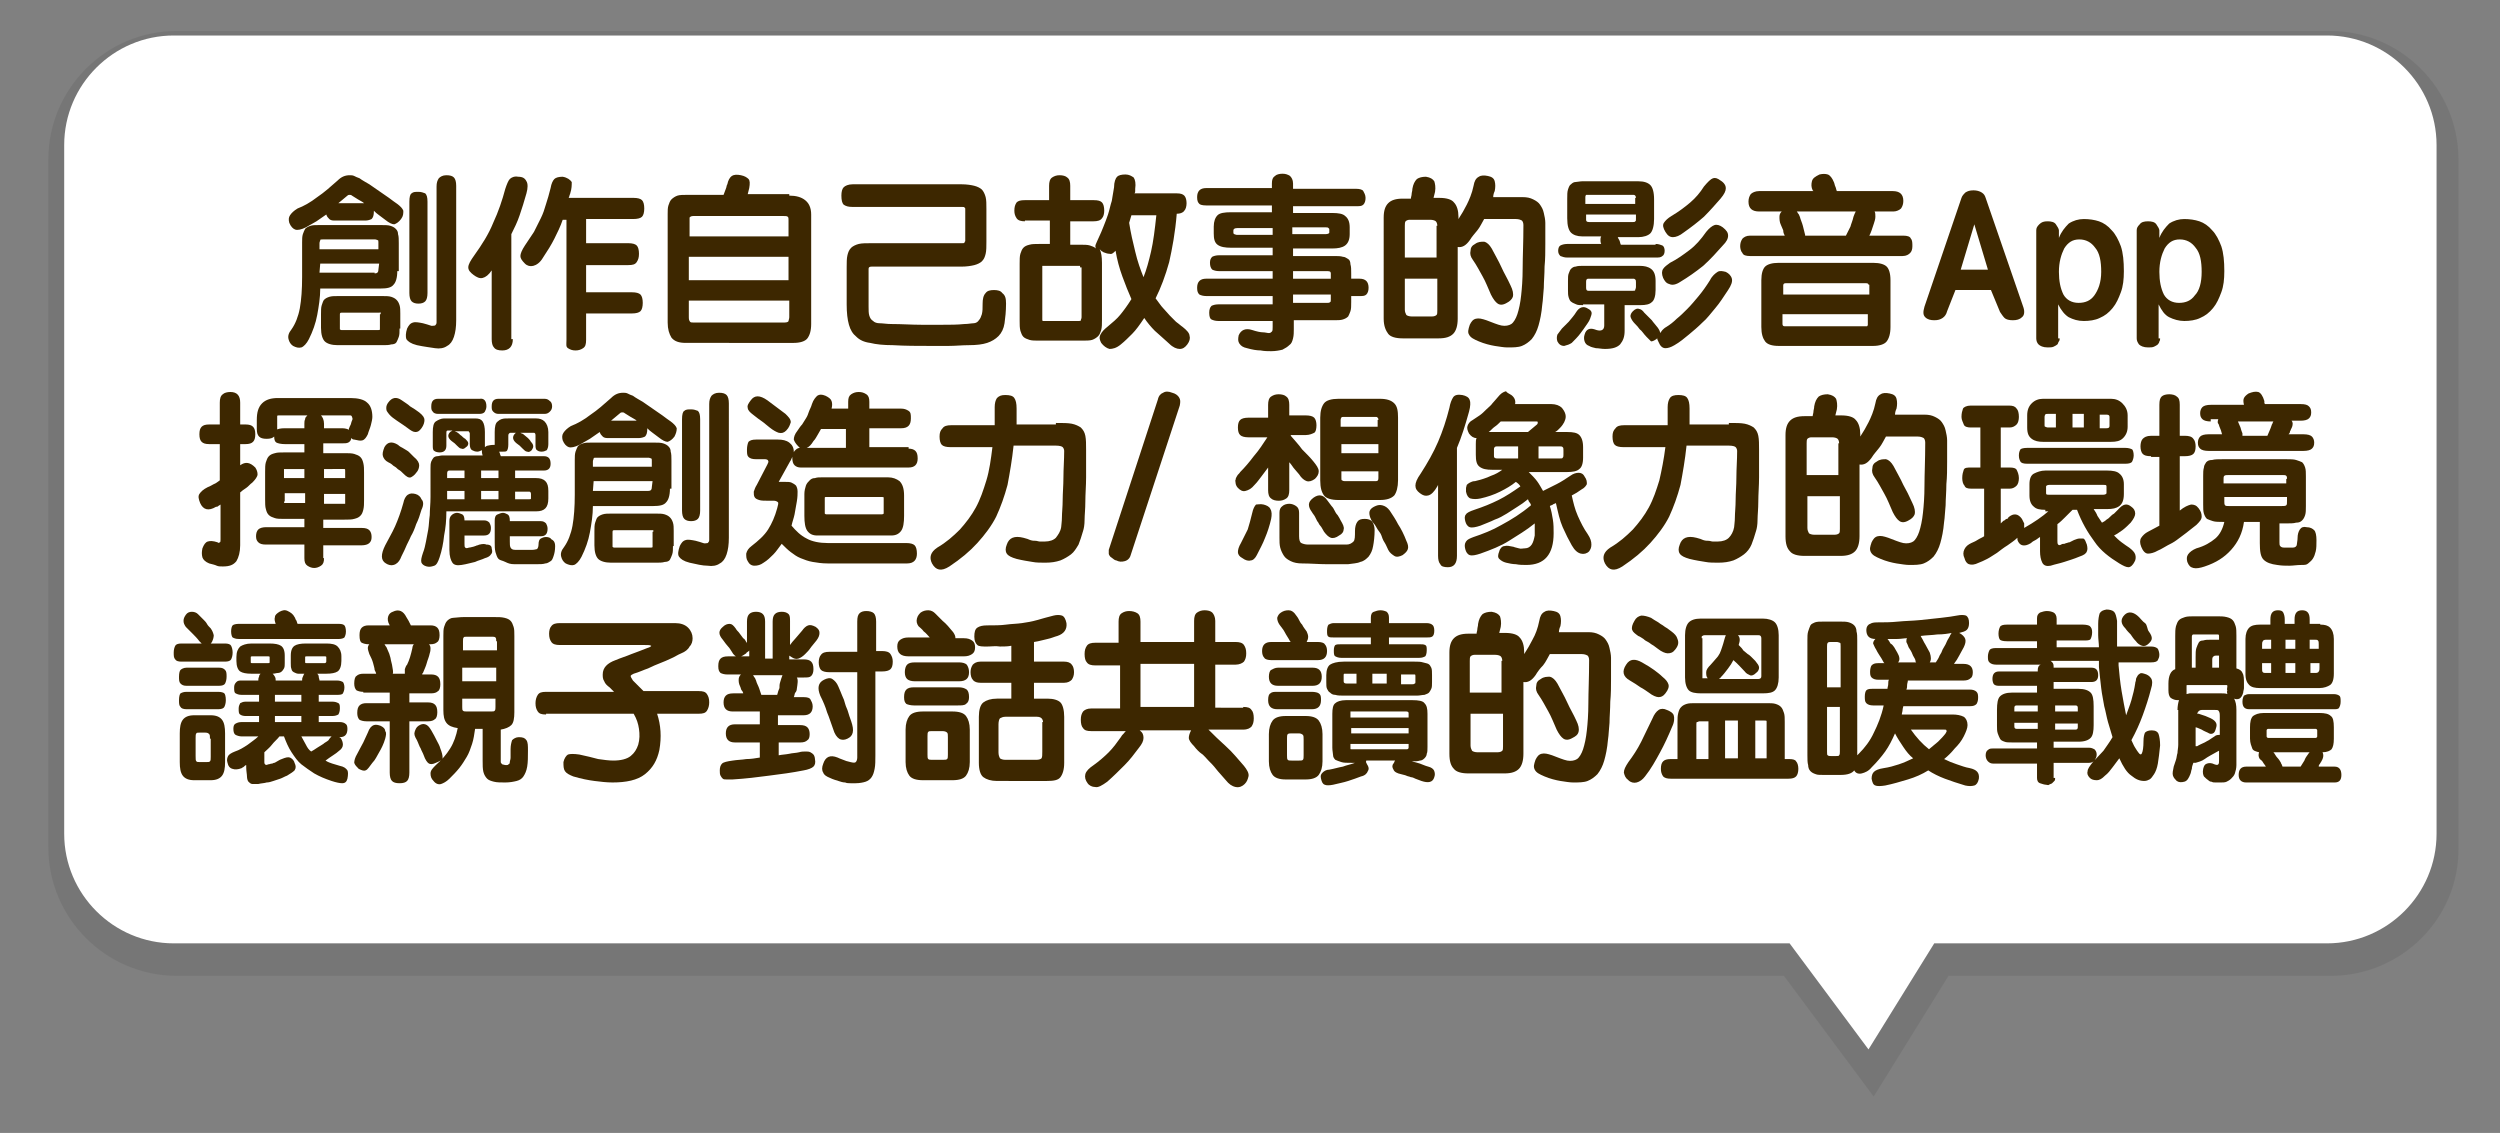 <?xml version="1.0" encoding="utf-8"?>
<!-- Generator: Adobe Illustrator 21.0.2, SVG Export Plug-In . SVG Version: 6.00 Build 0)  -->
<svg version="1.1" id="圖層_1" xmlns="http://www.w3.org/2000/svg" xmlns:xlink="http://www.w3.org/1999/xlink" x="0px" y="0px"
	 viewBox="0 0 331 150" style="enable-background:new 0 0 331 150;" xml:space="preserve">
<rect x="0" y="0" width="331" height="150" fill="#808080" stroke="none"/>
<style type="text/css">
	.st0{opacity:0.1;fill:none;stroke:#1E1E1E;stroke-width:10;stroke-miterlimit:10;}
	.st1{fill:#FFFFFF;}
	.st2{fill:none;stroke:#FFFFFF;stroke-width:5;stroke-miterlimit:10;}
	.st3{fill:#3D2700;}
</style>
<path class="st0" d="M308.6,124.2h-53.4l-7.5,12.1l-9-12.1h-92.2H23.4c-6.6,0-12-5.4-12-12V21.1c0-6.6,5.4-12,12-12h285.1
	c6.6,0,12,5.4,12,12v91.2C320.6,118.8,315.2,124.2,308.6,124.2z"/>
<path class="st1" d="M308.1,122H23c-6.6,0-12-5.4-12-12V19.2c0-6.6,5.4-12,12-12h285.1c6.6,0,12,5.4,12,12V110
	C320.1,116.6,314.7,122,308.1,122z"/>
<path class="st2" d="M308.1,122.4h-53.4l-7.5,12.1l-9-12.1h-92.2H23c-6.6,0-12-5.4-12-12V19.2c0-6.6,5.4-12,12-12h285.1
	c6.6,0,12,5.4,12,12v91.2C320.1,117,314.7,122.4,308.1,122.4z"/>
<path class="st1" d="M308.1,123h-53.4l-7.5,11.5l-9-11.5H23.4c-6.6,0-12-5.4-12-12V21.1c0-6.6,5.4-12,12-12h284.7
	c6.6,0,12,5.4,12,12V111C320.1,117.6,314.7,123,308.1,123z"/>
<g>
	<path class="st3" d="M52.6,35.9c0,0.9-0.2,1.5-0.5,1.8c-0.3,0.4-0.9,0.5-1.7,0.5h-8c0,1.2-0.2,2.4-0.4,3.5
		c-0.2,1.1-0.6,2.2-1.1,3.2c-0.3,0.6-0.7,1-1,1.1c-0.4,0.1-0.7,0-1.1-0.2c-0.3-0.2-0.5-0.5-0.6-0.9c-0.1-0.4,0-0.8,0.4-1.3
		c0.5-0.7,0.9-1.7,1.1-2.8s0.3-2.5,0.3-4.1v-4.6c0-0.4,0-0.8,0.1-1.1c0.1-0.3,0.2-0.5,0.3-0.7c0.2-0.2,0.4-0.3,0.7-0.4
		c0.3-0.1,0.6-0.1,1.1-0.1h8.3c0.5,0,0.9,0,1.2,0.1c0.3,0.1,0.5,0.2,0.7,0.4c0.2,0.2,0.3,0.4,0.3,0.7c0.1,0.3,0.1,0.7,0.1,1.2V35.9z
		 M53.1,29c-0.3,0.4-0.6,0.6-0.9,0.7c-0.3,0-0.7-0.2-1.2-0.6c-0.3-0.2-0.5-0.4-0.8-0.6s-0.5-0.4-0.7-0.6V28c0,0.5-0.1,0.8-0.3,1
		c-0.2,0.1-0.5,0.2-0.8,0.2h-4.2c-0.3,0-0.5-0.1-0.6-0.2c-0.2-0.2-0.3-0.3-0.4-0.6c-0.4,0.3-0.9,0.6-1.3,0.9
		c-0.5,0.3-0.9,0.5-1.4,0.8c-0.6,0.3-1.1,0.4-1.4,0.3c-0.3-0.1-0.6-0.4-0.8-0.9c-0.1-0.4-0.1-0.7,0.1-1c0.2-0.3,0.5-0.6,1-0.9
		c0.8-0.3,1.7-0.8,2.6-1.5c0.9-0.6,1.8-1.4,2.7-2.2c0.5-0.5,1-0.7,1.6-0.7c0.2,0,0.4,0,0.6,0.1c0.2,0.1,0.4,0.2,0.7,0.3
		c0.4,0.3,0.8,0.5,1.3,0.8c0.4,0.3,0.9,0.6,1.3,0.9c0.4,0.3,0.9,0.6,1.3,0.9s0.8,0.6,1.1,0.8c0.4,0.3,0.7,0.6,0.8,0.9
		C53.4,28.3,53.4,28.6,53.1,29z M42.3,33h7.8v-0.9c0-0.2,0-0.3-0.1-0.3c0,0-0.2-0.1-0.3-0.1h-7c-0.2,0-0.3,0-0.3,0.1
		c0,0.1-0.1,0.2-0.1,0.4V33z M49.6,36.2c0.3,0,0.5-0.1,0.5-0.5l0.1-0.8h-7.8l-0.1,1.2H49.6z M52.9,43.5c0,0.5,0,0.8-0.1,1.1
		c-0.1,0.3-0.2,0.5-0.3,0.7s-0.4,0.3-0.7,0.3c-0.3,0.1-0.7,0.1-1.1,0.1h-6c-0.8,0-1.4-0.2-1.7-0.5c-0.3-0.3-0.5-0.9-0.5-1.8v-1.8
		c0-0.5,0-0.9,0.1-1.2c0.1-0.3,0.2-0.6,0.3-0.7c0.2-0.2,0.4-0.3,0.7-0.4c0.3-0.1,0.7-0.1,1.1-0.1h6c0.4,0,0.8,0,1.1,0.1
		c0.3,0.1,0.5,0.2,0.7,0.4c0.2,0.2,0.3,0.4,0.4,0.7c0.1,0.3,0.1,0.7,0.1,1.1V43.5z M46.6,25.9c-0.1-0.1-0.2-0.1-0.3-0.1
		c-0.1,0-0.2,0-0.3,0.1c-0.2,0.2-0.4,0.3-0.6,0.5s-0.4,0.3-0.6,0.5h3.4c-0.2-0.2-0.5-0.3-0.8-0.5S46.9,26.1,46.6,25.9z M50.4,41.6
		c0-0.1,0-0.1,0-0.2s-0.1,0-0.2,0h-5c-0.2,0-0.2,0.1-0.2,0.3v1.7c0,0.1,0,0.2,0,0.2s0.1,0.1,0.2,0.1h4.9c0.1,0,0.2,0,0.2-0.1
		s0-0.1,0-0.2V41.6z M60.4,42.4c0,0.9-0.1,1.6-0.3,2.2c-0.2,0.6-0.5,1-0.9,1.2c-0.4,0.3-1,0.4-1.6,0.3s-1.5-0.2-2.4-0.4
		c-0.8-0.2-1.2-0.5-1.4-0.8c-0.1-0.3-0.1-0.8,0.1-1.4c0.2-0.4,0.4-0.7,0.8-0.8c0.3-0.1,0.8,0,1.3,0.1c0.4,0.1,0.7,0.2,1,0.3
		c0.2,0.1,0.4,0,0.6,0c0.1-0.1,0.2-0.2,0.2-0.4c0-0.2,0-0.5,0-0.8V24.7c0-0.5,0.1-0.8,0.3-1.1c0.2-0.2,0.5-0.4,1-0.4s0.8,0.1,1,0.3
		c0.2,0.2,0.3,0.6,0.3,1.1V42.4z M56.6,38.8c0,0.5-0.1,0.9-0.3,1.1c-0.2,0.2-0.5,0.3-0.9,0.3c-0.4,0-0.7-0.1-0.9-0.3
		c-0.2-0.2-0.3-0.6-0.3-1.1V26.7c0-0.6,0.1-1,0.3-1.1c0.2-0.2,0.5-0.2,0.9-0.2c0.4,0,0.6,0.1,0.9,0.2c0.2,0.2,0.3,0.5,0.3,1.1V38.8z
		"/>
	<path class="st3" d="M67.9,44.9c0,1-0.5,1.5-1.4,1.5c-0.5,0-0.9-0.1-1.1-0.4c-0.2-0.2-0.3-0.6-0.3-1.1v-9.1c-0.4,0.6-0.8,0.9-1.2,1
		c-0.4,0.1-0.8-0.1-1.2-0.4c-0.4-0.3-0.7-0.6-0.7-1s0.3-0.9,0.8-1.6c1-1.4,1.9-2.8,2.5-4.3c0.7-1.5,1.2-3,1.6-4.5
		c0.2-0.6,0.4-1.1,0.6-1.3s0.6-0.4,1.1-0.3c0.6,0,0.9,0.2,1.1,0.6c0.2,0.3,0.2,0.9,0,1.6v0c-0.3,1.1-0.6,2-0.9,2.9
		c-0.3,0.9-0.7,1.7-1.1,2.5V44.9z M75.5,25.6c0,0.1-0.1,0.2-0.1,0.3c0,0.1-0.1,0.2-0.1,0.3h8.6c0.5,0,0.9,0.1,1.1,0.3
		c0.2,0.2,0.3,0.6,0.3,1.1c0,0.5-0.1,0.9-0.3,1.1c-0.2,0.2-0.6,0.3-1.2,0.3h-6.2v3.2h5.6c0.5,0,0.9,0.1,1.1,0.3
		c0.2,0.2,0.3,0.6,0.3,1.1c0,0.5-0.1,0.8-0.3,1.1c-0.2,0.3-0.5,0.4-1.1,0.4h-5.6v3.6h6.1c0.5,0,0.9,0.1,1.1,0.3s0.3,0.6,0.3,1.1
		c0,0.5-0.1,0.9-0.3,1.1s-0.6,0.3-1.1,0.3h-6.1V45c0,0.6-0.1,0.9-0.4,1.1s-0.6,0.3-1,0.3c-0.4,0-0.7-0.1-1-0.3S75,45.6,75,45V29.1
		h-0.5c-0.3,0.9-0.7,1.7-1.1,2.5c-0.4,0.8-0.9,1.6-1.5,2.5c-0.4,0.7-0.9,1-1.3,1.1c-0.4,0.1-0.8,0-1.1-0.3c-0.4-0.4-0.6-0.7-0.6-1
		c0-0.3,0.2-0.8,0.6-1.4c0.4-0.6,0.8-1.2,1.2-1.8c0.3-0.6,0.6-1.2,0.9-1.8c0.3-0.6,0.5-1.2,0.7-1.9c0.2-0.6,0.4-1.3,0.6-2.1
		c0.1-0.6,0.3-1,0.5-1.2c0.2-0.2,0.6-0.3,1.1-0.3c0.6,0.1,1,0.4,1.2,0.7C75.7,24.5,75.7,25,75.5,25.6L75.5,25.6z"/>
	<path class="st3" d="M104.5,25.9c0.9,0,1.6,0.2,2.1,0.6c0.5,0.4,0.8,1,0.8,1.9v14.5c0,0.9-0.2,1.5-0.5,1.9s-1,0.6-1.8,0.6H90.8
		c-0.9,0-1.5-0.2-1.9-0.7c-0.3-0.5-0.5-1.1-0.5-2V28.3c0-0.4,0-0.8,0.1-1.1c0.1-0.3,0.2-0.6,0.4-0.8c0.2-0.2,0.5-0.4,0.8-0.5
		c0.3-0.1,0.8-0.1,1.3-0.1h4.8c0.1-0.3,0.2-0.5,0.3-0.8c0.1-0.2,0.1-0.5,0.2-0.6c0.1-0.5,0.3-0.9,0.6-1.1c0.3-0.2,0.7-0.2,1.2-0.1
		c0.5,0.1,0.8,0.3,1,0.5c0.2,0.2,0.2,0.6,0.1,1.2c0,0.1-0.1,0.3-0.1,0.4c0,0.1-0.1,0.3-0.1,0.4H104.5z M91.2,31.3h13.2v-2.2
		c0-0.2,0-0.3-0.1-0.4s-0.3-0.1-0.6-0.1H91.8c-0.3,0-0.4,0.1-0.5,0.2c0,0.1,0,0.3,0,0.5V31.3z M91.2,37.1h13.2V34H91.2V37.1z
		 M103.9,42.7c0.3,0,0.5-0.1,0.5-0.2s0.1-0.3,0.1-0.5v-2.2H91.2V42c0,0.2,0,0.3,0.1,0.5s0.2,0.2,0.5,0.2H103.9z"/>
	<path class="st3" d="M133.2,40.2c0,1-0.1,1.9-0.2,2.6s-0.4,1.3-0.8,1.7c-0.4,0.4-0.9,0.7-1.5,0.9s-1.4,0.3-2.4,0.3
		c-0.9,0-1.8,0.1-2.7,0.1c-0.9,0-1.7,0-2.5,0c-1.6,0-3.2,0-4.9-0.1c-1.2,0-2.2-0.1-3-0.3c-0.8-0.1-1.4-0.4-1.8-0.8
		c-0.5-0.4-0.8-0.9-1-1.6c-0.2-0.7-0.3-1.6-0.3-2.7v-4.9c0-0.6,0-1.2,0.1-1.6c0.1-0.4,0.2-0.7,0.5-1c0.2-0.2,0.6-0.4,1-0.5
		c0.4-0.1,1-0.1,1.7-0.1h12c0.2,0,0.3,0,0.3-0.1c0-0.1,0.1-0.1,0.1-0.2v-4.2c0-0.1,0-0.2-0.1-0.2c0-0.1-0.1-0.1-0.3-0.1h-14.5
		c-0.6,0-0.9-0.1-1.2-0.3c-0.2-0.2-0.3-0.6-0.3-1.2c0-0.5,0.1-0.9,0.3-1.1c0.2-0.2,0.6-0.4,1.2-0.4h14.4c0.7,0,1.3,0.1,1.7,0.2
		c0.4,0.1,0.8,0.3,1,0.5c0.2,0.2,0.4,0.6,0.5,1c0.1,0.4,0.1,0.9,0.1,1.6V32c0,0.6,0,1.2-0.1,1.6c-0.1,0.4-0.2,0.7-0.5,1
		c-0.2,0.2-0.6,0.4-1,0.5c-0.4,0.1-1,0.2-1.7,0.2h-11.9c-0.3,0-0.4,0.1-0.4,0.3v5c0,0.5,0,0.9,0.1,1.2s0.2,0.5,0.5,0.7
		c0.2,0.2,0.5,0.3,0.9,0.3s0.9,0.1,1.5,0.1c1.4,0,2.7,0.1,4,0.1c0.9,0,1.8,0,2.8,0c1,0,1.9,0,2.9-0.1c0.5,0,0.9-0.1,1.2-0.1
		s0.6-0.2,0.7-0.4c0.2-0.2,0.3-0.5,0.4-0.8c0.1-0.4,0.1-0.8,0.1-1.4c0-0.6,0.1-1.1,0.4-1.4c0.2-0.3,0.6-0.4,1.1-0.4
		c0.5,0,0.9,0.1,1.1,0.4C133.1,39.1,133.2,39.5,133.2,40.2z"/>
	<path class="st3" d="M135.7,29.3c-0.5,0-0.9-0.1-1.1-0.4c-0.2-0.3-0.3-0.6-0.3-1c0-0.5,0.1-0.8,0.3-1.1c0.2-0.2,0.5-0.3,1.1-0.3
		h3.2v-1.9c0-0.5,0.1-0.9,0.4-1.1c0.3-0.2,0.6-0.3,1-0.3s0.8,0.1,1,0.3c0.3,0.2,0.4,0.6,0.4,1.1v1.9h3.1c0.6,0,0.9,0.1,1.1,0.3
		c0.2,0.2,0.3,0.6,0.3,1.1c0,0.4-0.1,0.8-0.3,1c-0.2,0.3-0.6,0.4-1.1,0.4h-3.1v3.1h1.3c0.5,0,1,0,1.3,0.1c0.3,0.1,0.6,0.2,0.8,0.4
		c-0.1-0.2-0.1-0.4,0-0.6c0.1-0.2,0.2-0.5,0.4-0.9c0.2-0.4,0.4-0.9,0.6-1.4s0.4-1,0.6-1.6c0.2-0.6,0.3-1.2,0.5-1.8
		c0.1-0.6,0.2-1.2,0.3-1.8c0-0.7,0.2-1.2,0.4-1.4c0.2-0.2,0.6-0.3,1.1-0.3c0.5,0,0.8,0.2,1.1,0.4c0.2,0.3,0.3,0.8,0.2,1.5
		c0,0.1,0,0.2,0,0.3c0,0.1,0,0.2-0.1,0.3h5.6c0.5,0,0.8,0.1,1,0.3c0.2,0.2,0.3,0.6,0.3,1c0,0.4-0.1,0.8-0.3,1
		c-0.2,0.3-0.6,0.4-1,0.4h0c-0.2,2.5-0.6,4.6-1,6.4c-0.5,1.8-1.1,3.4-1.8,4.8c0.4,0.5,0.7,1,1,1.3s0.6,0.7,0.9,1
		c0.3,0.3,0.6,0.6,0.8,0.8c0.3,0.2,0.6,0.5,0.9,0.7c0.5,0.4,0.9,0.8,0.9,1.2c0.1,0.3,0,0.7-0.3,1.1c-0.3,0.4-0.6,0.6-1,0.6
		c-0.4,0-0.9-0.2-1.4-0.7c-0.7-0.6-1.3-1.2-1.9-1.7c-0.5-0.5-1-1.1-1.4-1.7c-0.6,0.9-1.1,1.6-1.6,2.1c-0.5,0.5-1,1-1.5,1.4
		c-0.6,0.5-1.1,0.6-1.5,0.6c-0.4-0.1-0.8-0.4-1.1-0.8c-0.2-0.4-0.3-0.7-0.1-1.1c0.2-0.4,0.5-0.7,1-1.1c0.6-0.5,1.2-1,1.6-1.5
		c0.5-0.6,1-1.3,1.5-2.1c-0.4-0.9-0.8-1.9-1.2-3c-0.4-1.1-0.7-2.2-0.9-3.4c-0.3,0.3-0.5,0.5-0.8,0.4c-0.3,0-0.5-0.1-0.8-0.2
		c-0.1-0.1-0.2-0.1-0.3-0.2c-0.1-0.1-0.1-0.1-0.2-0.2c0.2,0.4,0.3,1,0.3,1.8v7.6c0,0.5,0,0.9-0.1,1.3c-0.1,0.3-0.2,0.6-0.4,0.8
		c-0.2,0.2-0.5,0.4-0.8,0.5c-0.3,0.1-0.8,0.1-1.4,0.1h-5.6c-0.5,0-1,0-1.3-0.1s-0.6-0.2-0.8-0.4c-0.2-0.2-0.3-0.5-0.4-0.8
		c-0.1-0.4-0.1-0.8-0.1-1.3v-7.6c0-0.5,0-1,0.1-1.3s0.2-0.6,0.4-0.8c0.2-0.2,0.4-0.3,0.8-0.4c0.3-0.1,0.8-0.1,1.3-0.1h1.4v-3.1
		H135.7z M143,35.4c0-0.1,0-0.2,0-0.2c0,0-0.1,0-0.2,0h-4.6c-0.1,0-0.2,0-0.2,0s0,0.1,0,0.2v6.9c0,0.1,0,0.2,0.1,0.2s0.1,0,0.3,0
		h4.4c0.2,0,0.3,0,0.3-0.1c0-0.1,0.1-0.2,0.1-0.4V35.4z M149.5,29.5c0.2,1.3,0.5,2.6,0.8,3.8c0.3,1.3,0.7,2.4,1.1,3.4
		c0.4-1,0.7-2.1,1-3.4c0.3-1.3,0.5-2.9,0.7-4.8h-3.3L149.5,29.5z"/>
	<path class="st3" d="M171.2,25h8.4c0.4,0,0.8,0.1,0.9,0.3s0.3,0.5,0.3,0.9c0,0.4-0.1,0.7-0.3,0.9c-0.2,0.2-0.5,0.2-0.9,0.2h-8.4
		v0.9h5.2c0.8,0,1.4,0.1,1.7,0.4c0.4,0.3,0.6,0.8,0.6,1.5v0.9c0,0.7-0.2,1.2-0.6,1.5c-0.4,0.3-1,0.4-1.7,0.4h-5.2v1h5.4
		c0.5,0,0.9,0,1.2,0.1c0.3,0,0.5,0.2,0.7,0.3s0.3,0.4,0.3,0.7c0.1,0.3,0.1,0.7,0.1,1.2v0.7h1.1c0.4,0,0.7,0.1,0.9,0.3
		c0.2,0.2,0.3,0.5,0.3,0.9c0,0.4-0.1,0.7-0.3,0.9c-0.2,0.2-0.5,0.2-0.9,0.2h-1.1v0.8c0,0.5,0,0.9-0.1,1.2c-0.1,0.3-0.2,0.5-0.3,0.7
		c-0.2,0.2-0.4,0.3-0.7,0.4c-0.3,0.1-0.7,0.1-1.1,0.1h-5.4v1.2c0,0.4,0,0.8-0.1,1.2s-0.2,0.7-0.5,0.9c-0.2,0.2-0.5,0.4-0.9,0.6
		c-0.4,0.1-0.9,0.2-1.5,0.2c-0.4,0-0.9,0-1.4-0.1c-0.5,0-1.1-0.1-1.8-0.3c-0.5-0.1-0.8-0.3-1-0.6c-0.2-0.3-0.2-0.6-0.1-1.1
		c0.3-0.7,0.9-1,1.8-0.7c0.6,0.2,1.1,0.3,1.4,0.3c0.3,0,0.6,0.1,0.8,0.1c0.2,0,0.3-0.1,0.4-0.2c0.1-0.1,0.1-0.3,0.1-0.6v-0.8h-7.2
		c-0.4,0-0.7-0.1-0.9-0.2c-0.2-0.1-0.3-0.4-0.3-0.9c0-0.4,0.1-0.7,0.3-0.9c0.2-0.1,0.5-0.2,0.9-0.2h7.2v-1.1h-8.8
		c-0.4,0-0.7-0.1-0.9-0.2c-0.2-0.2-0.3-0.4-0.3-0.9c0-0.4,0.1-0.7,0.3-0.9c0.2-0.2,0.5-0.3,0.9-0.3h8.8v-1h-7.1
		c-0.4,0-0.7-0.1-0.9-0.2c-0.2-0.2-0.3-0.5-0.3-0.9c0-0.4,0.1-0.6,0.3-0.8c0.2-0.1,0.5-0.2,0.9-0.2h7.1v-1H163
		c-0.8,0-1.4-0.1-1.8-0.4c-0.4-0.3-0.5-0.8-0.5-1.5V30c0-0.7,0.2-1.2,0.5-1.5s0.9-0.4,1.8-0.4h5.4v-0.9h-8.7c-0.5,0-0.8-0.1-0.9-0.2
		c-0.2-0.2-0.3-0.4-0.3-0.9c0-0.4,0.1-0.7,0.3-0.9s0.5-0.3,0.9-0.3h8.7v-0.6c0-0.5,0.1-0.8,0.4-1c0.2-0.2,0.6-0.3,1-0.3
		c0.4,0,0.7,0.1,1,0.3c0.2,0.2,0.4,0.5,0.4,1V25z M163.3,30.8c0,0.1,0,0.1,0.1,0.2c0.1,0,0.2,0.1,0.4,0.1h4.7v-0.9h-4.7
		c-0.3,0-0.5,0.1-0.5,0.3V30.8z M176,30.4c0-0.1,0-0.1-0.1-0.2s-0.2-0.1-0.4-0.1h-4.4V31h4.4c0.3,0,0.5-0.1,0.5-0.2V30.4z
		 M171.2,35.9v1h5v-0.7c0-0.2-0.1-0.3-0.4-0.3H171.2z M175.7,40.1c0.2,0,0.3,0,0.4-0.1c0.1,0,0.1-0.2,0.1-0.3v-0.7h-5v1.1H175.7z"/>
	<path class="st3" d="M194.6,31.8c-0.5,0.7-1,1-1.6,0.9v9.5c0,0.9-0.2,1.6-0.6,2c-0.4,0.4-1,0.6-1.9,0.6h-4.8
		c-0.9,0-1.6-0.2-1.9-0.6s-0.6-1-0.6-2V28.8c0-0.9,0.2-1.5,0.6-1.9c0.4-0.4,1-0.6,1.9-0.6h1.1c0-0.2,0.1-0.4,0.1-0.6
		c0-0.2,0.1-0.4,0.1-0.7c0.1-0.6,0.3-1,0.6-1.3c0.3-0.2,0.7-0.3,1.2-0.3c0.6,0.1,0.9,0.3,1.1,0.6c0.1,0.3,0.2,0.8,0.1,1.4
		c0,0.1-0.1,0.3-0.1,0.4c0,0.1-0.1,0.3-0.1,0.4h0.8c0.9,0,1.6,0.2,1.9,0.6c0.4,0.4,0.6,1.1,0.6,1.9v0.3c0.4-0.6,0.8-1.3,1.1-1.9
		s0.7-1.5,0.9-2.5c0.1-0.6,0.3-1,0.7-1.2c0.3-0.2,0.7-0.2,1.2-0.1c0.5,0.1,0.8,0.3,0.9,0.7c0.1,0.4,0.1,0.8,0,1.3
		c-0.1,0.2-0.2,0.5-0.2,0.8h3.9c0.6,0,1,0.1,1.4,0.3c0.4,0.2,0.7,0.4,0.9,0.7c0.2,0.3,0.4,0.6,0.5,1.1c0.1,0.4,0.2,0.9,0.2,1.3
		c0,0.9,0,1.8,0,2.8c0,1,0,2-0.1,3c0,1-0.1,2-0.1,2.8c-0.1,0.9-0.1,1.6-0.2,2.2c-0.1,1.2-0.3,2.1-0.5,2.8c-0.2,0.7-0.5,1.3-0.9,1.8
		c-0.4,0.4-0.8,0.7-1.3,0.9c-0.5,0.2-1.2,0.2-1.9,0.2c-0.5,0-1-0.1-1.7-0.2c-0.6-0.1-1.4-0.3-2.1-0.6c-0.7-0.3-1.1-0.5-1.3-0.9
		c-0.2-0.3-0.1-0.7,0.1-1.3c0.2-0.4,0.4-0.7,0.8-0.8c0.4-0.1,0.8,0,1.4,0.2c0.8,0.3,1.5,0.6,2,0.7s1,0,1.3-0.2
		c0.3-0.2,0.6-0.7,0.8-1.3c0.2-0.6,0.4-1.5,0.5-2.5c0.1-0.9,0.2-2.1,0.2-3.6s0.1-3.4,0.1-5.7c0-0.3-0.1-0.5-0.2-0.6
		c-0.2-0.1-0.4-0.2-0.8-0.2h-4.2c-0.3,0.5-0.5,1-0.9,1.5S194.9,31.3,194.6,31.8z M190.3,29.9c0-0.3-0.1-0.5-0.2-0.6
		c-0.1-0.1-0.4-0.2-0.7-0.2h-2.8c-0.2,0-0.4,0.1-0.5,0.2c-0.1,0.1-0.1,0.4-0.1,0.6v4.2h4.2V29.9z M190.3,36.9H186V41
		c0,0.3,0.1,0.5,0.2,0.7c0.1,0.1,0.4,0.2,0.7,0.2h2.7c0.3,0,0.5-0.1,0.6-0.2c0.1-0.1,0.1-0.3,0.1-0.6V36.9z M200,37.8
		c0.3,0.6,0.4,1.1,0.3,1.5c-0.1,0.3-0.4,0.6-0.8,0.8c-0.5,0.3-0.9,0.3-1.2,0.1c-0.3-0.2-0.6-0.6-0.9-1.2c-0.4-0.9-0.7-1.7-1.1-2.4
		s-0.8-1.5-1.3-2.2c-0.3-0.4-0.4-0.8-0.3-1.2c0-0.4,0.2-0.7,0.6-0.9c0.4-0.3,0.8-0.3,1.2-0.3c0.4,0.1,0.7,0.4,1,0.9
		c0.4,0.8,0.9,1.6,1.3,2.5C199.1,36.1,199.6,36.9,200,37.8z"/>
	<path class="st3" d="M208.7,41.3c0.2-0.3,0.4-0.5,0.7-0.6c0.3-0.1,0.6,0,0.9,0.2c0.4,0.2,0.5,0.5,0.4,0.8s-0.2,0.7-0.5,1.1
		c-0.4,0.6-0.7,1-1,1.4c-0.3,0.4-0.7,0.8-1.1,1.2c-0.3,0.2-0.6,0.3-1,0.4c-0.4,0-0.7-0.2-0.9-0.6c-0.1-0.3-0.1-0.6,0-0.9
		c0.2-0.3,0.4-0.5,0.6-0.8c0.3-0.3,0.6-0.6,0.9-0.9C208.1,42.1,208.4,41.8,208.7,41.3z M219.2,32.3c0.4,0,0.6,0.1,0.9,0.2
		c0.2,0.1,0.3,0.4,0.3,0.7s-0.1,0.6-0.3,0.7c-0.2,0.2-0.5,0.2-0.9,0.2h-11.7c-0.4,0-0.6-0.1-0.9-0.2c-0.2-0.2-0.3-0.4-0.3-0.7
		s0.1-0.6,0.3-0.7c0.2-0.1,0.5-0.2,0.9-0.2h4.5c-0.1-0.2-0.1-0.4-0.1-0.5c0-0.2,0-0.3,0.1-0.5h-2.5c-0.7,0-1.2-0.2-1.5-0.5
		c-0.3-0.3-0.5-0.9-0.5-1.9v-2.6c0-0.5,0-0.9,0.1-1.2s0.2-0.6,0.4-0.7c0.2-0.2,0.4-0.3,0.6-0.3s0.6-0.1,0.9-0.1h7.4
		c0.8,0,1.3,0.2,1.6,0.5c0.3,0.3,0.5,0.9,0.5,1.9v2.6c0,0.9-0.2,1.6-0.5,1.9c-0.3,0.3-0.9,0.5-1.6,0.5h-2.7c0,0.1,0.1,0.2,0.2,0.4
		c0.1,0.2,0.1,0.4,0.2,0.6H219.2z M209.6,40.4c-0.4,0-0.7,0-0.9-0.1s-0.5-0.2-0.6-0.3c-0.2-0.1-0.3-0.3-0.4-0.6
		c-0.1-0.3-0.1-0.6-0.1-1v-1.2c0-0.4,0-0.8,0.1-1c0.1-0.3,0.2-0.5,0.3-0.6c0.2-0.2,0.4-0.3,0.6-0.3c0.3-0.1,0.6-0.1,0.9-0.1h7.6
		c0.6,0,1.1,0.1,1.5,0.4c0.4,0.3,0.6,0.8,0.6,1.6v1.2c0,0.8-0.2,1.4-0.5,1.6c-0.3,0.3-0.8,0.4-1.5,0.4h-2.1v3.4
		c0,0.8-0.2,1.3-0.6,1.8c-0.4,0.4-1,0.6-2,0.6c-0.5,0-0.8-0.1-1.2-0.1c-0.3-0.1-0.6-0.1-0.9-0.3c-0.3-0.1-0.5-0.3-0.6-0.6
		c-0.1-0.3-0.1-0.6,0-0.9c0.1-0.4,0.3-0.6,0.5-0.7c0.2-0.1,0.5-0.1,0.8,0c0.5,0.2,0.8,0.2,1,0.1s0.3-0.3,0.3-0.6v-2.8H209.6z
		 M216.6,26.2c0-0.2-0.1-0.4-0.3-0.4h-6.1c-0.1,0-0.2,0-0.2,0c0,0-0.1,0.1-0.1,0.3V27h6.6V26.2z M216.6,28.4H210v0.7
		c0,0.2,0.1,0.3,0.4,0.3h5.8c0.1,0,0.3,0,0.3-0.1c0.1,0,0.1-0.1,0.1-0.3V28.4z M216.6,37.4c0-0.2,0-0.3-0.1-0.4c0,0-0.1-0.1-0.2-0.1
		h-6c-0.2,0-0.3,0.1-0.3,0.4v0.8c0,0.3,0.1,0.4,0.3,0.4h5.9c0.2,0,0.3,0,0.3-0.1c0-0.1,0.1-0.2,0.1-0.4V37.4z M218,44.6
		c-0.4-0.4-0.6-0.8-0.9-1c-0.2-0.3-0.4-0.5-0.6-0.7c-0.3-0.3-0.5-0.6-0.6-0.9c-0.1-0.3,0.1-0.6,0.3-0.8c0.3-0.3,0.6-0.4,0.8-0.3
		c0.2,0,0.5,0.2,0.7,0.5c0.4,0.4,0.7,0.7,1,1c0.2,0.3,0.5,0.6,0.8,1c0.2,0.3,0.3,0.5,0.3,0.7c0.1-0.1,0.2-0.3,0.3-0.4
		c0.1-0.1,0.3-0.3,0.5-0.4c0.5-0.3,1-0.7,1.4-1.1c0.5-0.4,0.9-0.8,1.4-1.3c0.5-0.5,1-1.1,1.5-1.7s1-1.3,1.5-2.1
		c0.3-0.6,0.7-0.9,1-1.1c0.3-0.2,0.7-0.1,1.1,0c0.4,0.2,0.7,0.5,0.8,0.9s-0.1,0.9-0.5,1.5c-0.6,0.9-1.1,1.7-1.7,2.4
		s-1.1,1.4-1.7,1.9c-0.6,0.6-1.2,1.1-1.8,1.6c-0.6,0.5-1.2,1-1.9,1.4c-0.5,0.3-0.9,0.4-1.2,0.4c-0.4,0-0.7-0.3-0.9-0.8
		c-0.1-0.2-0.2-0.4-0.2-0.6c0,0,0,0.1,0,0.1c0,0,0,0-0.1,0.1c-0.3,0.2-0.5,0.3-0.7,0.3C218.5,45.1,218.3,44.9,218,44.6z M228.1,30.1
		c0.5,0.4,0.7,0.7,0.7,1.1c0,0.4-0.2,0.8-0.7,1.3c-0.8,0.9-1.6,1.8-2.6,2.7c-1,0.8-2,1.5-3,2.1c-0.6,0.4-1.1,0.5-1.5,0.3
		c-0.4-0.1-0.6-0.4-0.8-0.8c-0.2-0.5-0.2-0.9,0-1.2c0.2-0.3,0.5-0.5,0.9-0.8c1-0.5,1.8-1.1,2.6-1.7s1.5-1.4,2.2-2.4
		c0.4-0.5,0.8-0.8,1.1-0.9S227.7,29.8,228.1,30.1z M227.8,23.9c0.5,0.3,0.7,0.7,0.7,1c0,0.4-0.2,0.8-0.7,1.4
		c-0.7,0.8-1.4,1.6-2.2,2.4c-0.8,0.7-1.7,1.4-2.7,2.1c-0.5,0.4-1,0.6-1.4,0.6c-0.4,0-0.7-0.2-1-0.7c-0.3-0.5-0.4-0.9-0.2-1.2
		c0.2-0.3,0.5-0.6,1-0.9c1-0.6,1.8-1.2,2.5-1.8s1.3-1.3,1.8-2.1c0.5-0.6,0.9-1,1.2-1.1S227.4,23.6,227.8,23.9L227.8,23.9z"/>
	<path class="st3" d="M253.2,32.6c0,0.4-0.1,0.7-0.3,0.9c-0.2,0.2-0.5,0.4-1,0.4h-20.2c-0.5,0-0.9-0.1-1-0.4
		c-0.2-0.2-0.3-0.6-0.3-0.9c0-0.4,0.1-0.7,0.3-1c0.2-0.2,0.5-0.4,1-0.4h4.6c-0.1-0.2-0.2-0.4-0.2-0.7c-0.1-0.2-0.2-0.5-0.3-0.7
		c-0.2-0.4-0.2-0.8-0.2-1.1c0-0.3,0.1-0.5,0.3-0.7h-3c-0.9,0-1.4-0.4-1.4-1.3c0-0.4,0.1-0.7,0.3-1c0.2-0.2,0.6-0.4,1.1-0.4h7.2
		l-0.1-0.1c-0.2-0.4-0.2-0.8-0.1-1.2c0.1-0.4,0.4-0.6,1-0.9c0.4-0.1,0.8-0.1,1.1,0c0.3,0.1,0.6,0.5,0.8,1c0.1,0.2,0.1,0.4,0.2,0.6
		c0.1,0.2,0.1,0.4,0.2,0.6h7.4c0.9,0,1.4,0.4,1.4,1.3c0,0.4-0.1,0.7-0.3,1c-0.2,0.2-0.6,0.4-1,0.4h-2.5c0.1,0.2,0.1,0.4,0.1,0.7
		s-0.1,0.6-0.2,0.9c-0.1,0.3-0.2,0.6-0.3,0.9s-0.2,0.5-0.3,0.7h4.5c0.5,0,0.9,0.1,1,0.4C253.2,31.8,253.2,32.2,253.2,32.6z
		 M250.3,43.3c0,0.9-0.2,1.5-0.5,1.9c-0.3,0.4-1,0.6-1.8,0.6h-12.5c-0.9,0-1.5-0.2-1.8-0.6c-0.3-0.4-0.5-1-0.5-1.9v-6.2
		c0-0.9,0.2-1.5,0.5-1.8c0.3-0.3,0.9-0.5,1.8-0.5H248c0.9,0,1.5,0.2,1.8,0.5c0.3,0.3,0.5,0.9,0.5,1.8V43.3z M247.4,37.7
		c0-0.1-0.1-0.2-0.3-0.2h-10.7c-0.2,0-0.3,0.1-0.3,0.3V39h11.4V37.7z M247.4,41.6h-11.4v1.3c0,0.2,0.1,0.3,0.3,0.3h10.7
		c0.1,0,0.2,0,0.2,0c0,0,0.1-0.1,0.1-0.2V41.6z M239,31.1C239,31.2,239,31.2,239,31.1c0,0.1,0,0.1,0,0.1h5.4
		c0.2-0.4,0.4-0.8,0.6-1.2c0.1-0.4,0.3-0.8,0.4-1.3c0.1-0.3,0.2-0.5,0.3-0.7h-7.8c0.1,0.1,0.1,0.2,0.2,0.3c0.1,0.1,0.1,0.2,0.2,0.4
		c0.1,0.4,0.3,0.8,0.4,1.2C238.8,30.3,238.9,30.7,239,31.1z"/>
	<path class="st3" d="M258.9,38.4l-1.1,2.8c-0.1,0.4-0.3,0.7-0.6,0.9c-0.3,0.2-0.6,0.3-1.1,0.3s-0.9-0.1-1.2-0.4
		c-0.3-0.3-0.3-0.7-0.1-1.4l4.9-14.4c0.1-0.3,0.3-0.5,0.5-0.7c0.3-0.2,0.6-0.3,1.1-0.3c0.4,0,0.8,0.1,1.1,0.3
		c0.3,0.2,0.4,0.4,0.5,0.7l5,14.5c0.2,0.6,0.1,1.1-0.2,1.3c-0.3,0.3-0.7,0.4-1.2,0.4c-0.5,0-0.9-0.1-1.1-0.3
		c-0.2-0.2-0.4-0.5-0.6-0.8l-1.2-2.9H258.9z M263.2,35.7l-1.8-6l-1.8,6H263.2z"/>
	<path class="st3" d="M272.7,44.8c0,0.1,0,0.3-0.1,0.4s-0.1,0.3-0.2,0.4c-0.1,0.1-0.3,0.2-0.5,0.3c-0.2,0.1-0.5,0.1-0.8,0.1
		c-0.6,0-1-0.2-1.2-0.4s-0.3-0.5-0.3-0.8V30.5c0-0.3,0.1-0.5,0.4-0.8s0.6-0.4,1.1-0.4c0.5,0,0.9,0.1,1.1,0.4s0.4,0.6,0.4,0.8v1
		c0.3-0.8,0.8-1.4,1.3-1.9c0.6-0.4,1.3-0.6,2-0.6c0.7,0,1.4,0.1,2,0.3c0.6,0.2,1.2,0.6,1.7,1.2c0.5,0.5,0.9,1.3,1.2,2.1
		c0.3,0.9,0.4,2,0.4,3.3c0,1.1-0.1,2-0.4,2.8c-0.3,0.8-0.6,1.5-1.1,2.1c-0.5,0.6-1,1-1.7,1.3c-0.6,0.3-1.4,0.4-2.1,0.4
		c-0.8,0-1.4-0.2-2-0.5c-0.5-0.3-1-0.9-1.4-1.7V44.8z M278.2,36c0-1.4-0.2-2.5-0.8-3.2c-0.5-0.7-1.2-1.1-2.1-1.1
		c-0.9,0-1.5,0.4-2,1.2c-0.4,0.8-0.7,1.8-0.7,3.1c0,1.2,0.2,2.2,0.6,3c0.4,0.7,1.1,1.1,2,1.1c0.9,0,1.6-0.3,2.1-1
		S278.2,37.4,278.2,36z"/>
	<path class="st3" d="M286,44.8c0,0.1,0,0.3-0.1,0.4c0,0.1-0.1,0.3-0.2,0.4c-0.1,0.1-0.3,0.2-0.5,0.3c-0.2,0.1-0.5,0.1-0.8,0.1
		c-0.6,0-1-0.2-1.2-0.4c-0.2-0.3-0.3-0.5-0.3-0.8V30.5c0-0.3,0.1-0.5,0.4-0.8c0.2-0.3,0.6-0.4,1.1-0.4c0.5,0,0.9,0.1,1.1,0.4
		s0.4,0.6,0.4,0.8v1c0.3-0.8,0.8-1.4,1.3-1.9c0.6-0.4,1.3-0.6,2-0.6c0.7,0,1.4,0.1,2,0.3c0.6,0.2,1.2,0.6,1.7,1.2
		c0.5,0.5,0.9,1.3,1.2,2.1c0.3,0.9,0.4,2,0.4,3.3c0,1.1-0.1,2-0.4,2.8c-0.3,0.8-0.6,1.5-1.1,2.1c-0.5,0.6-1,1-1.7,1.3
		c-0.6,0.3-1.4,0.4-2.1,0.4s-1.4-0.2-2-0.5s-1-0.9-1.4-1.7V44.8z M291.5,36c0-1.4-0.2-2.5-0.8-3.2c-0.5-0.7-1.2-1.1-2.1-1.1
		c-0.9,0-1.5,0.4-2,1.2c-0.4,0.8-0.7,1.8-0.7,3.1c0,1.2,0.2,2.2,0.6,3c0.4,0.7,1.1,1.1,2,1.1s1.6-0.3,2.1-1
		C291.2,38.5,291.5,37.4,291.5,36z"/>
	<path class="st3" d="M31.8,72.2c0,0.9-0.2,1.6-0.5,2.1c-0.4,0.5-0.9,0.7-1.8,0.7c-0.3,0-0.6,0-0.8-0.1s-0.6-0.2-1-0.3
		c-0.5-0.2-0.8-0.5-0.9-0.8c-0.1-0.4-0.1-0.7,0-1.2c0.2-0.5,0.4-0.8,0.7-0.9c0.3-0.1,0.7-0.1,1.3,0.1c0.1,0.1,0.2,0.1,0.3,0
		c0.1,0,0.1-0.2,0.1-0.4v-4.6c-0.1,0.1-0.2,0.1-0.3,0.2c-0.1,0.1-0.2,0.1-0.3,0.1l0,0c-1,0.6-1.7,0.4-2.1-0.5
		c-0.2-0.5-0.3-0.9-0.1-1.2s0.5-0.6,1.1-0.9c0.3-0.1,0.6-0.3,0.8-0.4c0.3-0.1,0.5-0.3,0.8-0.5v-4.8h-1.4c-0.5,0-0.8-0.1-1-0.3
		c-0.2-0.2-0.3-0.5-0.3-1c0-0.5,0.1-0.8,0.3-1s0.5-0.3,1-0.3h1.4v-2.9c0-0.5,0.1-0.9,0.4-1.1c0.2-0.2,0.6-0.3,1-0.3
		c0.9,0,1.3,0.5,1.3,1.4v2.9h0.7c0.5,0,0.8,0.1,1,0.3c0.2,0.2,0.3,0.5,0.3,1c0,0.5-0.1,0.8-0.3,1c-0.2,0.2-0.5,0.3-1,0.3h-0.7v2.8
		c0.7-0.5,1.3-0.4,2,0.3c0.2,0.3,0.3,0.6,0.3,0.9c0,0.3-0.3,0.7-0.7,1.1h0c-0.3,0.2-0.5,0.5-0.8,0.7S32,65,31.8,65.2V72.2z
		 M42.9,73.9c0,0.5-0.1,0.8-0.4,1c-0.3,0.2-0.6,0.3-0.9,0.3c-0.3,0-0.6-0.1-0.9-0.3s-0.4-0.5-0.4-1v-1.8h-5.1c-0.5,0-0.8-0.1-1-0.3
		c-0.2-0.2-0.3-0.4-0.3-0.8c0-0.4,0.1-0.7,0.3-0.9c0.2-0.2,0.6-0.3,1-0.3h5.1v-1.1h-2.7c-0.5,0-0.9,0-1.2-0.1
		c-0.3-0.1-0.6-0.2-0.8-0.4c-0.2-0.2-0.3-0.4-0.4-0.8c-0.1-0.3-0.1-0.8-0.1-1.3v-3.6c0-0.5,0-1,0.1-1.3c0.1-0.3,0.2-0.6,0.4-0.8
		c0.2-0.2,0.4-0.3,0.8-0.4c0.3-0.1,0.7-0.1,1.2-0.1h2.7v-1.1h-2.6c-0.5,0-0.9-0.1-1.1-0.2c-0.2-0.1-0.3-0.4-0.3-0.8
		c-0.2,0.2-0.5,0.3-1,0.3c-0.5,0-0.8-0.1-1-0.3c-0.2-0.2-0.3-0.5-0.3-1v-1.2c0-1,0.2-1.7,0.7-2.2c0.5-0.5,1.2-0.7,2.1-0.7h9.6
		c1,0,1.8,0.2,2.2,0.6c0.5,0.4,0.7,1.1,0.7,1.9c0,0.3-0.1,0.7-0.2,1.1c-0.1,0.4-0.3,0.8-0.4,1.2c-0.2,0.4-0.4,0.7-0.7,0.8
		c-0.3,0.1-0.6,0-1.1-0.1c-0.2,0-0.3-0.1-0.4-0.2c0,0.3-0.2,0.5-0.4,0.6c-0.2,0.1-0.5,0.1-0.9,0.1h-2.4V60h2.8c0.5,0,1,0,1.3,0.1
		c0.3,0.1,0.6,0.2,0.8,0.4c0.2,0.2,0.3,0.4,0.4,0.8s0.1,0.8,0.1,1.3v3.6c0,0.5,0,0.9-0.1,1.3s-0.2,0.6-0.4,0.8
		c-0.2,0.2-0.4,0.3-0.8,0.4c-0.3,0.1-0.8,0.1-1.3,0.1h-2.8v1.1h5.1c0.5,0,0.8,0.1,1,0.3c0.2,0.2,0.3,0.5,0.3,0.9
		c0,0.4-0.1,0.6-0.3,0.8c-0.2,0.2-0.6,0.3-1,0.3h-5.1V73.9z M36.6,56.9c0.2-0.1,0.5-0.2,1.1-0.2h2.6v-0.6c0-0.2,0-0.4,0.1-0.6
		c0-0.2,0.1-0.3,0.3-0.5h-3.8c-0.1,0-0.2,0-0.2,0.1s0,0.2,0,0.3V56.9z M37.6,63.3h2.7v-1.2h-2.5c-0.1,0-0.2,0-0.2,0c0,0,0,0.1,0,0.2
		V63.3z M37.6,66.4c0,0.1,0,0.2,0.1,0.2s0.1,0,0.3,0h2.4v-1.3h-2.7V66.4z M42.5,55c0.2,0.2,0.4,0.6,0.4,1.1v0.6h2.4
		c0.4,0,0.7,0.1,0.9,0.2c0,0,0-0.1,0-0.1c0,0,0-0.1,0-0.1c0.1-0.1,0.1-0.3,0.2-0.4c0.1-0.2,0.1-0.4,0.2-0.6c0.1-0.2,0.1-0.3,0-0.5
		c0-0.1-0.1-0.2-0.2-0.2H42.5z M42.9,62.1v1.2h2.8v-1c0-0.1,0-0.2-0.1-0.2c0,0-0.1,0-0.3,0H42.9z M45.7,65.4h-2.8v1.3h2.5
		c0.2,0,0.3,0,0.3,0c0,0,0-0.1,0-0.2V65.4z"/>
	<path class="st3" d="M54.8,60.5c0.5,0.4,0.7,0.8,0.7,1.1c0,0.3-0.1,0.7-0.4,1c-0.2,0.3-0.5,0.5-0.7,0.6c-0.3,0.1-0.6-0.1-1-0.5
		c-0.2-0.2-0.4-0.4-0.6-0.5c-0.2-0.1-0.3-0.3-0.5-0.4s-0.3-0.2-0.4-0.3s-0.3-0.2-0.5-0.3c-0.4-0.2-0.6-0.5-0.7-0.8
		c-0.1-0.3,0-0.7,0.2-1.2c0.4-0.7,1-0.8,1.8-0.3c0.2,0.2,0.4,0.3,0.6,0.4s0.3,0.2,0.5,0.3c0.2,0.1,0.3,0.2,0.4,0.3
		C54.5,60.2,54.6,60.3,54.8,60.5z M55.8,67.5c-0.2,0.7-0.4,1.3-0.7,1.9c-0.2,0.6-0.4,1.1-0.7,1.6c-0.2,0.5-0.5,1-0.7,1.5
		c-0.2,0.5-0.5,1-0.7,1.5c-0.2,0.4-0.5,0.7-0.9,0.8c-0.3,0.1-0.7,0-1-0.2c-0.7-0.4-0.7-1.2-0.1-2.4c0.4-0.8,0.9-1.6,1.3-2.5
		c0.4-0.9,0.8-2,1.1-3.1c0.1-0.5,0.3-0.9,0.6-1.1s0.6-0.2,1-0.1c0.4,0.1,0.7,0.4,0.8,0.7C56.1,66.4,56.1,66.9,55.8,67.5z M55.5,54.6
		c0.5,0.4,0.7,0.7,0.7,1c0,0.3-0.1,0.7-0.4,1.1c-0.3,0.4-0.5,0.5-0.8,0.5c-0.3,0-0.6-0.2-1-0.5c-0.4-0.3-0.7-0.5-1-0.7
		c-0.3-0.2-0.6-0.4-1-0.7c-0.4-0.3-0.6-0.6-0.8-0.9c-0.1-0.3-0.1-0.7,0.2-1.1c0.5-0.7,1.1-0.8,1.8-0.3c0.4,0.3,0.8,0.5,1.1,0.8
		C54.8,54.1,55.1,54.3,55.5,54.6z M72.6,58.8c0,0.4-0.1,0.6-0.2,0.8c-0.2,0.1-0.4,0.2-0.7,0.2c-0.3,0-0.5-0.1-0.6-0.2
		c-0.2-0.1-0.2-0.4-0.2-0.8v-1.2c0-0.2-0.1-0.3-0.2-0.3h-1.8c0.1,0.1,0.3,0.1,0.4,0.2c0.2,0.2,0.4,0.3,0.6,0.5
		c0.1,0.1,0.3,0.3,0.4,0.5c0.2,0.2,0.3,0.4,0.3,0.6c0,0.2-0.1,0.3-0.2,0.5c-0.2,0.2-0.4,0.3-0.6,0.2c-0.2,0-0.4-0.2-0.6-0.4
		c-0.1-0.1-0.3-0.3-0.4-0.4c-0.1-0.1-0.3-0.2-0.4-0.3c-0.5-0.4-0.6-0.8-0.3-1.2c0.1-0.1,0.2-0.2,0.2-0.2h-0.7c-0.1,0-0.1,0-0.2,0.1
		s-0.1,0.2-0.1,0.3v1.2c0,0.4-0.1,0.7-0.2,0.8c-0.1,0.1-0.3,0.1-0.6,0.1c-0.2,0-0.3,0-0.4,0c0,0.1,0.1,0.2,0.1,0.3
		c0,0.1,0.1,0.2,0.1,0.3H72c0.6,0,0.9,0.3,0.9,1c0,0.6-0.3,0.9-0.9,0.9h-3.8v1H71c0.5,0,0.9,0.1,1.2,0.4c0.3,0.3,0.4,0.7,0.4,1.3v1
		c0,1.2-0.5,1.7-1.6,1.7H59.1c0,1.2-0.1,2.2-0.3,3.2c-0.1,1-0.3,2-0.6,2.9c-0.2,0.6-0.4,1-0.7,1.1c-0.3,0.1-0.6,0.2-1,0.1
		c-0.4-0.1-0.6-0.3-0.7-0.5c-0.1-0.3,0-0.7,0.2-1.3c0.2-0.5,0.3-1,0.4-1.5c0.1-0.5,0.2-1.1,0.3-1.6c0.1-0.6,0.1-1.2,0.2-1.9
		c0-0.7,0.1-1.5,0.1-2.4V62c0-0.4,0-0.6,0.1-0.9c0.1-0.2,0.2-0.4,0.3-0.5c0.1-0.1,0.3-0.2,0.5-0.2s0.4-0.1,0.7-0.1h5.3v0
		c-0.1-0.3-0.1-0.5-0.1-0.7c-0.2,0.1-0.4,0.2-0.6,0.2c-0.3,0-0.5-0.1-0.7-0.2s-0.3-0.4-0.3-0.8v-1.4c0-0.1,0-0.1-0.1-0.2
		c0-0.1-0.1-0.1-0.1-0.1h-1.8c0.2,0.1,0.3,0.1,0.4,0.2c0.2,0.1,0.3,0.3,0.5,0.4c0.1,0.1,0.3,0.3,0.5,0.4c0.2,0.2,0.4,0.4,0.4,0.6
		c0,0.2-0.1,0.4-0.3,0.5c-0.2,0.2-0.4,0.3-0.6,0.2c-0.2,0-0.4-0.2-0.6-0.4c-0.1-0.1-0.2-0.2-0.3-0.3s-0.3-0.2-0.4-0.3
		c-0.5-0.4-0.6-0.8-0.2-1.2c0.1-0.1,0.2-0.1,0.3-0.2h-0.6c-0.2,0-0.2,0.1-0.2,0.4V59c0,0.6-0.3,0.9-0.9,0.9c-0.3,0-0.6-0.1-0.7-0.2
		c-0.2-0.1-0.2-0.4-0.2-0.7v-1.8c0-0.7,0.1-1.2,0.4-1.4s0.7-0.4,1.1-0.4h4.1c0.5,0,0.8,0.1,1,0.4c0.2,0.3,0.3,0.8,0.3,1.4v1.7
		c0,0.2,0,0.3,0,0.3c0.1-0.1,0.3-0.2,0.4-0.2c0.4-0.1,0.7-0.1,0.9-0.1v-1.7c0-0.7,0.1-1.2,0.4-1.4c0.3-0.3,0.7-0.4,1.1-0.4H71
		c0.4,0,0.8,0.1,1.1,0.4s0.5,0.8,0.5,1.4V58.8z M64.4,53.8c0,0.3-0.1,0.5-0.2,0.7c-0.1,0.2-0.4,0.3-0.7,0.3H58
		c-0.3,0-0.6-0.1-0.7-0.3c-0.2-0.2-0.2-0.4-0.2-0.7c0-0.7,0.3-1,0.9-1h5.5C64.1,52.7,64.4,53.1,64.4,53.8z M59.2,63.3h2.3v-1h-2
		c-0.2,0-0.3,0.1-0.3,0.4V63.3z M61.5,66.1V65h-2.3v1.1H61.5z M65.1,72.6c0.1,0.4,0.1,0.6-0.1,0.8c-0.1,0.2-0.4,0.4-0.8,0.5
		c-0.4,0.2-0.9,0.3-1.3,0.5c-0.5,0.1-1.1,0.3-1.8,0.4c-0.6,0.1-1,0-1.2-0.3c-0.2-0.3-0.4-0.8-0.4-1.7V69c0-0.4,0.1-0.6,0.3-0.8
		s0.5-0.3,0.7-0.3c0.2,0,0.5,0.1,0.7,0.2s0.3,0.4,0.3,0.8v0h2.6c0.3,0,0.5,0.1,0.7,0.3c0.1,0.2,0.2,0.4,0.2,0.7c0,0.7-0.3,1-0.9,1
		h-2.6V72c0,0.3,0,0.4,0.1,0.5c0.1,0.1,0.2,0.1,0.5,0c0.2,0,0.4-0.1,0.5-0.1c0.1,0,0.3-0.1,0.3-0.1c0.1,0,0.2-0.1,0.3-0.1
		c0.1,0,0.2-0.1,0.3-0.1c0.4-0.1,0.7-0.1,0.9,0C64.9,72.1,65.1,72.3,65.1,72.6z M63.7,63.3H66v-1h-2.3V63.3z M63.7,66.1H66V65h-2.3
		V66.1z M73.1,53.8c0,0.3-0.1,0.5-0.3,0.7c-0.2,0.2-0.4,0.3-0.7,0.3H66c-0.3,0-0.5-0.1-0.7-0.3c-0.2-0.2-0.2-0.4-0.2-0.7
		c0-0.7,0.3-1,0.9-1h6.1c0.3,0,0.5,0.1,0.7,0.3C73,53.2,73.1,53.5,73.1,53.8z M73.5,72.3c0,0.6-0.1,1-0.2,1.3
		c-0.1,0.3-0.2,0.6-0.4,0.7s-0.4,0.3-0.7,0.3c-0.3,0.1-0.7,0.1-1.1,0.1c-0.2,0-0.5,0-0.7,0c-0.3,0-0.6,0-0.8,0c-0.3,0-0.6,0-0.8,0
		c-0.3,0-0.5,0-0.7,0c-0.5,0-0.8-0.1-1.2-0.3S66.2,74.2,66,74c-0.2-0.2-0.3-0.6-0.4-0.9c-0.1-0.4-0.1-0.8-0.1-1.3v-2.9
		c0-0.4,0.1-0.7,0.4-0.8c0.2-0.1,0.5-0.2,0.7-0.2c0.2,0,0.4,0.1,0.6,0.2c0.2,0.1,0.3,0.4,0.3,0.8V69h4.1c0.3,0,0.5,0.1,0.7,0.3
		c0.1,0.2,0.2,0.4,0.2,0.7c0,0.7-0.3,1-0.9,1h-4.1v0.7c0,0.4,0,0.6,0.1,0.8c0.1,0.2,0.3,0.3,0.6,0.3c0.8,0,1.5,0,2.3,0
		c0.3,0,0.5-0.1,0.6-0.1c0.1-0.1,0.2-0.3,0.2-0.6c0-0.4,0.1-0.7,0.3-0.8c0.2-0.1,0.4-0.2,0.7-0.2c0.3,0,0.6,0.1,0.7,0.3
		C73.4,71.6,73.5,71.9,73.5,72.3z M68.2,65v1.1h1.9c0.1,0,0.2,0,0.2-0.1c0-0.1,0-0.2,0-0.3v-0.3c0-0.2-0.1-0.3-0.2-0.3H68.2z"/>
	<path class="st3" d="M88.7,64.7c0,0.9-0.2,1.5-0.5,1.8c-0.3,0.4-0.9,0.5-1.7,0.5h-8c0,1.2-0.2,2.4-0.4,3.5
		c-0.2,1.1-0.6,2.2-1.1,3.2c-0.3,0.6-0.7,1-1,1.1s-0.7,0-1.1-0.2c-0.3-0.2-0.5-0.5-0.6-0.9c-0.1-0.4,0-0.8,0.4-1.3
		c0.5-0.7,0.9-1.7,1.1-2.8c0.2-1.1,0.3-2.5,0.3-4.1v-4.6c0-0.4,0-0.8,0.1-1.1c0.1-0.3,0.2-0.5,0.3-0.7c0.2-0.2,0.4-0.3,0.7-0.4
		c0.3-0.1,0.6-0.1,1.1-0.1h8.3c0.5,0,0.9,0,1.2,0.1c0.3,0.1,0.5,0.2,0.7,0.4c0.2,0.2,0.3,0.4,0.3,0.7c0.1,0.3,0.1,0.7,0.1,1.2V64.7z
		 M89.3,57.8c-0.3,0.4-0.6,0.6-0.9,0.7c-0.3,0-0.7-0.2-1.2-0.6c-0.3-0.2-0.5-0.4-0.8-0.6s-0.5-0.4-0.7-0.6v0.1c0,0.5-0.1,0.8-0.3,1
		c-0.2,0.1-0.5,0.2-0.8,0.2h-4.2c-0.3,0-0.5-0.1-0.6-0.2c-0.2-0.2-0.3-0.3-0.4-0.6c-0.4,0.3-0.9,0.6-1.3,0.9
		c-0.5,0.3-0.9,0.5-1.4,0.8c-0.6,0.3-1.1,0.4-1.4,0.3c-0.3-0.1-0.6-0.4-0.8-0.9c-0.1-0.4-0.1-0.7,0.1-1c0.2-0.3,0.5-0.6,1-0.9
		c0.8-0.3,1.7-0.8,2.6-1.5c0.9-0.6,1.8-1.4,2.7-2.2c0.5-0.5,1-0.7,1.6-0.7c0.2,0,0.4,0,0.6,0.1c0.2,0.1,0.4,0.2,0.7,0.3
		c0.4,0.3,0.8,0.5,1.3,0.8c0.4,0.3,0.9,0.6,1.3,0.9c0.4,0.3,0.9,0.6,1.3,0.9s0.8,0.6,1.1,0.8c0.4,0.3,0.7,0.6,0.8,0.9
		C89.6,57.1,89.5,57.4,89.3,57.8z M78.5,61.8h7.8V61c0-0.2,0-0.3-0.1-0.3c0,0-0.2-0.1-0.3-0.1h-7c-0.2,0-0.3,0-0.3,0.1
		c0,0.1-0.1,0.2-0.1,0.4V61.8z M85.8,65c0.3,0,0.5-0.1,0.5-0.5l0.1-0.8h-7.8L78.5,65H85.8z M89.1,72.3c0,0.5,0,0.8-0.1,1.1
		s-0.2,0.5-0.3,0.7s-0.4,0.3-0.7,0.3c-0.3,0.1-0.7,0.1-1.1,0.1h-6c-0.8,0-1.4-0.2-1.7-0.5c-0.3-0.3-0.5-0.9-0.5-1.8v-1.8
		c0-0.5,0-0.9,0.1-1.2c0.1-0.3,0.2-0.6,0.3-0.7c0.2-0.2,0.4-0.3,0.7-0.4c0.3-0.1,0.7-0.1,1.1-0.1h6c0.4,0,0.8,0,1.1,0.1
		c0.3,0.1,0.5,0.2,0.7,0.4c0.2,0.2,0.3,0.4,0.4,0.7c0.1,0.3,0.1,0.7,0.1,1.1V72.3z M82.7,54.7c-0.1-0.1-0.2-0.1-0.3-0.1
		c-0.1,0-0.2,0-0.3,0.1c-0.2,0.2-0.4,0.3-0.6,0.5s-0.4,0.3-0.6,0.5h3.4c-0.2-0.2-0.5-0.3-0.8-0.5S83,54.9,82.7,54.7z M86.5,70.4
		c0-0.1,0-0.1,0-0.2c0,0-0.1,0-0.2,0h-5c-0.2,0-0.2,0.1-0.2,0.3v1.7c0,0.1,0,0.2,0,0.2c0,0,0.1,0.1,0.2,0.1h4.9c0.1,0,0.2,0,0.2-0.1
		c0,0,0-0.1,0-0.2V70.4z M96.5,71.2c0,0.9-0.1,1.6-0.3,2.2c-0.2,0.6-0.5,1-0.9,1.2c-0.4,0.3-1,0.4-1.6,0.3c-0.7,0-1.5-0.2-2.4-0.4
		c-0.8-0.2-1.2-0.5-1.4-0.8s-0.1-0.8,0.1-1.4c0.2-0.4,0.4-0.7,0.8-0.8c0.3-0.1,0.8,0,1.3,0.1c0.4,0.1,0.7,0.2,1,0.3
		c0.2,0.1,0.4,0,0.6,0c0.1-0.1,0.2-0.2,0.2-0.4c0-0.2,0-0.5,0-0.8V53.5c0-0.5,0.1-0.8,0.3-1.1c0.2-0.2,0.5-0.4,1-0.4s0.8,0.1,1,0.3
		c0.2,0.2,0.3,0.6,0.3,1.1V71.2z M92.7,67.6c0,0.5-0.1,0.9-0.3,1.1c-0.2,0.2-0.5,0.3-0.9,0.3c-0.4,0-0.7-0.1-0.9-0.3
		c-0.2-0.2-0.3-0.6-0.3-1.1V55.5c0-0.6,0.1-1,0.3-1.1c0.2-0.2,0.5-0.2,0.9-0.2c0.4,0,0.6,0.1,0.9,0.2c0.2,0.2,0.3,0.5,0.3,1.1V67.6z
		"/>
	<path class="st3" d="M103.1,63.8h0.8c0.4,0,0.7,0,0.9,0.1c0.2,0.1,0.4,0.2,0.6,0.4c0.1,0.2,0.2,0.4,0.2,0.8c0,0.3,0,0.7-0.1,1.3
		c-0.1,0.6-0.2,1.2-0.3,1.7c-0.1,0.5-0.3,1-0.4,1.5c0.6,0.7,1.2,1.3,2,1.7c0.7,0.4,1.7,0.6,2.8,0.6H120c0.5,0,0.9,0.1,1.1,0.3
		c0.2,0.2,0.3,0.6,0.3,1.1c0,0.8-0.4,1.3-1.3,1.3h-10.5c-0.8,0-1.4-0.1-2-0.2c-0.6-0.1-1.1-0.3-1.6-0.5s-0.9-0.5-1.3-0.8
		s-0.8-0.7-1.2-1.1c-0.4,0.5-0.7,1-1.1,1.4s-0.8,0.8-1.3,1.1c-0.4,0.3-0.8,0.4-1.2,0.4c-0.4,0-0.7-0.2-0.9-0.6
		c-0.2-0.3-0.2-0.6-0.2-1c0.1-0.4,0.3-0.7,0.7-1c0.9-0.7,1.7-1.4,2.2-2.2c0.5-0.8,0.9-1.7,1.2-2.8c0.1-0.4,0.2-0.7,0.1-0.8
		c-0.1-0.1-0.3-0.2-0.5-0.2h-0.7c-0.6,0-1,0-1.3-0.1s-0.5-0.2-0.6-0.4c-0.1-0.2-0.1-0.4-0.1-0.7c0.1-0.3,0.2-0.6,0.4-0.9l1.4-2.7
		c0.1-0.2,0.2-0.4,0.1-0.5c0-0.1-0.2-0.2-0.4-0.2h-1.2c-0.5,0-0.8-0.1-1-0.3c-0.2-0.2-0.2-0.5-0.2-1c0-0.4,0.1-0.8,0.2-1
		c0.2-0.2,0.5-0.3,1-0.3h2.9c0.6,0,1.1,0.1,1.5,0.4c0.4,0.3,0.6,0.7,0.6,1.2c0,0.2-0.1,0.5-0.2,0.7c-0.1,0.2-0.2,0.5-0.3,0.6
		L103.1,63.8z M104.1,57c-0.3,0.3-0.6,0.4-1,0.3c-0.3-0.1-0.7-0.3-1.2-0.7c-0.4-0.3-0.7-0.6-1-0.8c-0.3-0.2-0.7-0.5-1.2-0.9
		c-0.4-0.3-0.7-0.6-0.7-0.9c-0.1-0.3,0.1-0.6,0.4-1c0.5-0.7,1.2-0.7,2.2,0c0.4,0.3,0.8,0.6,1.2,0.9c0.4,0.3,0.8,0.6,1.2,0.9
		c0.4,0.4,0.7,0.7,0.7,1.1C104.6,56.2,104.5,56.6,104.1,57z M120.3,59.4c0.4,0,0.7,0.1,0.9,0.3c0.2,0.2,0.3,0.5,0.3,1
		c0,0.4-0.1,0.7-0.3,0.9c-0.2,0.2-0.5,0.3-0.9,0.3H106c-0.3,0-0.6-0.1-0.8-0.3s-0.3-0.5-0.3-1c0-0.4,0.1-0.6,0.3-0.9
		c0.2-0.2,0.4-0.4,0.7-0.4c0,0-0.1-0.1-0.1-0.1s-0.1-0.1-0.1-0.1c-0.3-0.3-0.5-0.6-0.6-0.9c0-0.3,0.1-0.7,0.5-1.2
		c0.2-0.3,0.4-0.6,0.6-0.8c0.2-0.3,0.3-0.5,0.5-0.8s0.3-0.6,0.4-0.9c0.1-0.3,0.3-0.6,0.4-1c0.2-0.6,0.5-0.9,0.7-1.1
		c0.3-0.2,0.6-0.2,1.1,0c0.4,0.2,0.7,0.4,0.8,0.7s0.1,0.6,0,1h2.2v-0.9c0-0.5,0.1-0.8,0.4-1c0.3-0.2,0.6-0.3,1-0.3
		c0.4,0,0.7,0.1,1,0.3c0.3,0.2,0.4,0.5,0.4,1v0.9h4.2c0.4,0,0.7,0.1,1,0.3s0.3,0.5,0.3,1c0,0.9-0.4,1.3-1.3,1.3h-4.2v2.5H120.3z
		 M119.7,68.3c0,0.9-0.1,1.6-0.4,2c-0.3,0.4-0.7,0.6-1.3,0.6h-9.8c-0.6,0-1-0.2-1.3-0.6c-0.3-0.4-0.4-1.1-0.4-2v-2.9
		c0-0.4,0.1-0.8,0.2-1.1c0.1-0.3,0.3-0.5,0.5-0.7c0.2-0.2,0.4-0.3,0.7-0.3c0.3-0.1,0.5-0.1,0.9-0.1h8.8c0.6,0,1.1,0.2,1.5,0.5
		c0.4,0.4,0.6,1,0.6,1.9V68.3z M107.7,58.4c-0.3,0.5-0.6,0.8-0.9,0.9h5.2v-2.5h-3.3c-0.1,0.2-0.3,0.5-0.4,0.7
		C108.1,57.8,108,58.1,107.7,58.4z M109.2,67.7c0,0.2,0,0.3,0,0.3c0,0,0.1,0.1,0.2,0.1h7.3c0.1,0,0.2,0,0.3-0.1c0-0.1,0-0.2,0-0.4
		v-1.4c0-0.1,0-0.2,0-0.3c0-0.1-0.1-0.1-0.3-0.1h-7.3c-0.1,0-0.2,0-0.2,0.1c0,0,0,0.2,0,0.4V67.7z"/>
	<path class="st3" d="M139.8,56c0.9,0,1.6,0,2.1,0.1c0.5,0.1,0.9,0.3,1.2,0.5c0.3,0.3,0.5,0.6,0.6,1.1c0.1,0.5,0.1,1.1,0.1,1.9
		c0,1.2,0,2.5,0,3.6s-0.1,2.2-0.1,3.2c0,1-0.1,1.8-0.1,2.4c0,0.7-0.1,1.2-0.2,1.5c-0.2,0.7-0.4,1.3-0.6,1.8c-0.3,0.5-0.6,1-1,1.3
		c-0.4,0.3-0.9,0.6-1.4,0.8c-0.6,0.2-1.2,0.3-2,0.3c-0.6,0-1.2,0-1.7-0.1c-0.6-0.1-1.3-0.2-2.1-0.4c-0.7-0.2-1.1-0.4-1.3-0.7
		c-0.2-0.3-0.2-0.7,0-1.2c0.3-0.9,1-1.2,2.2-0.9c0.4,0.1,0.7,0.2,0.9,0.3c0.3,0.1,0.5,0.1,0.7,0.1c0.2,0,0.4,0.1,0.6,0.1
		c0.2,0,0.4,0,0.6,0c0.7,0,1.2-0.2,1.5-0.5c0.3-0.4,0.6-0.8,0.7-1.4c0-0.2,0.1-0.7,0.1-1.3c0-0.6,0.1-1.4,0.1-2.3
		c0-0.9,0.1-1.9,0.1-3c0-1.1,0.1-2.3,0.1-3.5c0-0.2-0.1-0.4-0.2-0.5c-0.1-0.1-0.4-0.2-0.9-0.2h-5.6c-0.2,1.9-0.5,3.6-0.8,5.2
		c-0.4,1.5-0.9,2.9-1.5,4.2c-0.6,1.2-1.5,2.4-2.5,3.5c-1,1.1-2.2,2.1-3.7,3.1c-1.1,0.7-1.8,0.5-2.3-0.4c-0.4-0.8-0.2-1.5,0.7-2.1
		c1.2-0.7,2.1-1.5,3-2.4c0.8-0.9,1.5-1.8,2.1-2.9s1-2.3,1.4-3.6s0.6-2.8,0.8-4.4h-5.6c-0.5,0-0.9-0.1-1.1-0.3s-0.3-0.6-0.3-1.1
		c0-0.5,0.1-0.8,0.4-1.1c0.2-0.3,0.6-0.4,1.1-0.4h5.8c0-0.2,0-0.4,0-0.7c0-0.2,0-0.4,0-0.7c0-0.2,0-0.3,0-0.5s0-0.3,0-0.5
		c0-0.5,0.1-0.9,0.3-1.2c0.3-0.3,0.6-0.4,1.1-0.4c0.6,0,1,0.1,1.2,0.4c0.2,0.3,0.3,0.7,0.3,1.4c0,0.4,0,0.7,0,1.1c0,0.4,0,0.7,0,1
		H139.8z"/>
	<path class="st3" d="M155.2,52c0.4,0.1,0.7,0.3,0.9,0.6s0.2,0.6,0.1,1.1l-6.5,19.8c-0.1,0.4-0.4,0.7-0.8,0.8
		c-0.4,0.1-0.7,0.1-1.1-0.1c-0.1,0-0.3-0.1-0.4-0.2s-0.3-0.2-0.4-0.3c-0.1-0.1-0.2-0.3-0.2-0.4s0-0.3,0-0.5l6.5-19.9
		c0.1-0.5,0.4-0.8,0.7-0.9C154.3,51.8,154.7,51.8,155.2,52z"/>
	<path class="st3" d="M170.9,57.7c0.5,0.6,1,1.1,1.5,1.8c0.6,0.6,1.1,1.1,1.5,1.6c0.4,0.5,0.7,0.9,0.7,1.3c0,0.4-0.2,0.7-0.5,1
		c-0.4,0.3-0.8,0.4-1.1,0.3c-0.3-0.1-0.7-0.4-1-0.9c-0.2-0.2-0.4-0.5-0.6-0.7s-0.4-0.6-0.7-0.9v3.7c0,0.5-0.1,0.9-0.4,1.1
		c-0.3,0.2-0.6,0.3-1,0.3c-0.4,0-0.8-0.1-1-0.3c-0.3-0.2-0.4-0.6-0.4-1.1v-3c-0.3,0.4-0.6,0.8-0.9,1.2c-0.3,0.4-0.6,0.8-0.9,1.1
		c-0.4,0.5-0.8,0.7-1.2,0.8c-0.4,0.1-0.7-0.1-1-0.4c-0.2-0.2-0.3-0.5-0.3-0.6c0-0.2-0.1-0.4,0-0.5c0-0.2,0.1-0.3,0.2-0.5
		c0.1-0.2,0.3-0.3,0.4-0.5c0.6-0.6,1.2-1.3,1.8-2.1c0.7-0.8,1.2-1.6,1.8-2.5h-2.5c-0.5,0-0.9-0.1-1.1-0.3c-0.2-0.2-0.3-0.5-0.3-1
		c0-0.5,0.1-0.8,0.3-1c0.2-0.2,0.6-0.3,1.1-0.3h2.6v-1.7c0-0.5,0.1-0.9,0.4-1.1c0.3-0.2,0.6-0.3,1-0.3c0.4,0,0.8,0.1,1,0.3
		c0.3,0.2,0.4,0.6,0.4,1.1V55h2.2c0.5,0,0.9,0.1,1.1,0.3c0.2,0.2,0.3,0.6,0.3,1c0,0.5-0.1,0.9-0.3,1s-0.6,0.3-1.1,0.3H170.9z
		 M167.3,66.8c0.4,0.1,0.8,0.3,0.9,0.6c0.2,0.3,0.2,0.8,0.1,1.3c-0.2,0.9-0.5,1.8-0.8,2.5c-0.3,0.8-0.7,1.5-1.1,2.3
		c-0.2,0.4-0.5,0.7-0.8,0.7c-0.3,0.1-0.7,0-1.1-0.3c-0.4-0.2-0.6-0.5-0.6-0.8c0-0.3,0.1-0.7,0.4-1.2c0.3-0.6,0.6-1.2,0.9-1.8
		c0.2-0.6,0.4-1.4,0.6-2.2c0.1-0.5,0.3-0.9,0.5-1.1C166.5,66.8,166.9,66.7,167.3,66.8z M182,70.2c0,0.8-0.1,1.6-0.2,2.1
		c-0.1,0.6-0.3,1-0.6,1.4c-0.3,0.3-0.6,0.6-1.1,0.7c-0.4,0.2-1,0.2-1.6,0.3c-0.9,0-1.9,0-2.9,0c-1,0-2.1-0.1-3.2-0.1
		c-0.6,0-1.1-0.1-1.5-0.3c-0.4-0.2-0.7-0.4-0.9-0.7c-0.2-0.3-0.4-0.7-0.5-1.1c-0.1-0.4-0.1-0.8-0.1-1.3v-3.3c0-0.4,0.1-0.7,0.4-0.9
		c0.2-0.2,0.6-0.3,0.9-0.3c0.3,0,0.6,0.1,0.9,0.3c0.3,0.2,0.4,0.5,0.4,0.9V71c0,0.5,0.1,0.8,0.3,0.9s0.5,0.2,0.9,0.2
		c0.4,0,0.9,0,1.4,0c0.5,0,1,0,1.5,0c0.5,0,0.9,0,1.3,0c0.4,0,0.7,0,0.9,0c0.4,0,0.7-0.2,0.9-0.4c0.2-0.2,0.2-0.7,0.2-1.4
		c0-0.5,0.1-0.9,0.3-1.2c0.2-0.3,0.5-0.4,1-0.4c0.4,0,0.8,0.1,1,0.4C181.9,69.4,182,69.8,182,70.2z M177.5,68.9
		c0.3,0.5,0.5,0.9,0.4,1.2c0,0.3-0.2,0.6-0.6,0.8c-0.4,0.3-0.8,0.4-1.1,0.3c-0.3-0.1-0.6-0.4-0.9-0.8c-0.2-0.3-0.3-0.6-0.5-0.8
		s-0.2-0.4-0.4-0.6c-0.1-0.2-0.2-0.4-0.3-0.6c-0.1-0.2-0.3-0.4-0.4-0.6c-0.3-0.4-0.4-0.7-0.4-1c0-0.3,0.2-0.6,0.6-0.9
		c0.7-0.5,1.3-0.4,1.8,0.3c0.2,0.3,0.4,0.5,0.6,0.8c0.2,0.2,0.3,0.4,0.4,0.6c0.1,0.2,0.2,0.4,0.4,0.6
		C177.3,68.5,177.4,68.7,177.5,68.9z M185.1,63.6c0,0.9-0.2,1.6-0.5,2c-0.4,0.4-1,0.6-1.9,0.6h-5.5c-0.9,0-1.6-0.2-1.9-0.6
		c-0.3-0.4-0.5-1-0.5-2v-8.3c0-0.9,0.2-1.5,0.5-1.9c0.3-0.4,1-0.6,1.9-0.6h5.5c0.9,0,1.5,0.2,1.9,0.6c0.4,0.4,0.5,1,0.5,1.9V63.6z
		 M182.5,55.6c0-0.1,0-0.2-0.1-0.3s-0.1-0.1-0.2-0.1h-4.3c-0.2,0-0.3,0-0.3,0.1c0,0-0.1,0.1-0.1,0.3v0.9h4.9V55.6z M182.5,58.8h-4.9
		v1.2h4.9V58.8z M182.5,62.4h-4.9v0.9c0,0.2,0,0.3,0.1,0.3c0,0,0.1,0.1,0.3,0.1h4.2c0.2,0,0.3-0.1,0.3-0.4V62.4z M184,67.6
		c0.4,0.6,0.8,1.2,1.1,1.8c0.4,0.6,0.8,1.4,1.1,2.2c0.2,0.4,0.3,0.8,0.2,1.1s-0.3,0.5-0.7,0.8c-0.4,0.2-0.8,0.3-1.1,0.1
		s-0.6-0.4-0.8-0.8c-0.2-0.4-0.3-0.7-0.5-1s-0.3-0.6-0.4-0.9c-0.1-0.3-0.3-0.5-0.5-0.8c-0.2-0.3-0.3-0.6-0.6-0.9
		c-0.4-0.5-0.5-1-0.5-1.3c0-0.3,0.2-0.6,0.6-0.8c0.4-0.2,0.7-0.3,1.1-0.2C183.4,67,183.7,67.2,184,67.6z"/>
	<path class="st3" d="M194.5,54.5c-0.5,1.8-1,3.4-1.6,4.8l0,14.3c0,1-0.4,1.5-1.2,1.5c-0.5,0-0.9-0.1-1-0.4
		c-0.2-0.2-0.3-0.6-0.3-1.1v-9.4l-0.1,0.2c-0.4,0.7-0.8,1.1-1.2,1.2c-0.4,0.1-0.7,0-1.1-0.3c-0.4-0.3-0.6-0.6-0.6-1
		c0-0.4,0.2-0.9,0.7-1.6c0.9-1.4,1.7-2.8,2.3-4.2c0.6-1.4,1.1-2.9,1.5-4.5c0.1-0.6,0.3-1.1,0.5-1.4c0.2-0.3,0.6-0.4,1.2-0.3
		c0.5,0.1,0.9,0.3,1,0.7C194.7,53.2,194.7,53.8,194.5,54.5z M200.1,52.3c0.4,0.3,0.6,0.7,0.5,1.2h4.8c0.6,0,1.1,0.2,1.4,0.5
		c0.3,0.4,0.5,0.7,0.5,1.2c0,0.2-0.1,0.5-0.2,0.7c-0.1,0.2-0.3,0.5-0.5,0.7c-0.1,0.1-0.2,0.2-0.3,0.3c-0.1,0.1-0.2,0.2-0.4,0.3h1.6
		c0.8,0,1.3,0.1,1.6,0.4c0.3,0.3,0.5,0.8,0.5,1.6v1.4c0,0.8-0.2,1.3-0.5,1.5c-0.3,0.3-0.9,0.4-1.6,0.4h-5.1c0.4,0.4,0.8,0.8,1.1,1.2
		c0.3,0.4,0.5,0.8,0.8,1.3c0.6-0.3,1.2-0.6,1.8-0.9s1.2-0.7,1.8-1.1c0.4-0.3,0.8-0.4,1.1-0.4c0.3,0,0.6,0.1,0.8,0.5
		c0.3,0.4,0.3,0.7,0.3,1c-0.1,0.2-0.3,0.5-0.7,0.7c-0.4,0.3-0.9,0.6-1.3,0.8c0.2,0.9,0.4,1.8,0.8,2.7c0.4,0.9,0.8,1.7,1.3,2.4
		c0.4,0.6,0.5,1,0.5,1.4c0,0.4-0.1,0.6-0.3,0.9c-0.3,0.3-0.7,0.4-1.1,0.3c-0.4-0.1-0.8-0.4-1.2-1.1c-0.4-0.7-0.8-1.5-1.2-2.4
		s-0.6-1.9-0.9-3.2c-0.1,0.1-0.3,0.1-0.4,0.2c-0.1,0.1-0.3,0.1-0.4,0.2c0.2,0.6,0.3,1.2,0.4,1.8c0.1,0.6,0.1,1.2,0.1,1.8
		c0,2.8-1.2,4.2-3.6,4.2c-0.5,0-0.9,0-1.4-0.1c-0.4,0-0.9-0.1-1.3-0.2c-0.4-0.1-0.7-0.3-0.9-0.5c-0.2-0.2-0.2-0.5,0-1
		c0.1-0.4,0.4-0.7,0.7-0.7c0.3-0.1,0.7,0,1.2,0.1c0.2,0.1,0.4,0.1,0.7,0.2s0.5,0,0.8,0c0.4,0,0.7-0.2,0.9-0.5
		c0.2-0.3,0.3-0.7,0.4-1.2c0-0.5,0-1,0-1.6c-1.1,0.9-2.3,1.6-3.4,2.3s-2.4,1.2-3.8,1.7c-0.6,0.2-1.1,0.3-1.4,0.2
		c-0.3-0.1-0.5-0.4-0.6-0.8c-0.1-0.4-0.1-0.7,0.1-1s0.5-0.4,1-0.6c1.2-0.4,2.5-0.9,3.7-1.6c1.3-0.7,2.6-1.5,3.9-2.6
		c0-0.1-0.1-0.3-0.2-0.4c-0.1-0.1-0.1-0.2-0.2-0.4c-0.5,0.4-0.9,0.7-1.4,1c-0.5,0.3-0.9,0.6-1.4,0.9c-0.5,0.3-1,0.6-1.6,0.8
		c-0.6,0.3-1.2,0.5-1.9,0.8c-0.6,0.2-1.1,0.3-1.4,0.2c-0.3-0.1-0.5-0.4-0.6-0.8c-0.1-0.4-0.1-0.7,0.1-0.9c0.1-0.2,0.5-0.4,1.1-0.6
		c1.2-0.4,2.2-0.8,3.2-1.3s1.9-1.1,2.9-1.8c-0.1-0.2-0.3-0.4-0.6-0.6c-0.6,0.5-1.3,0.9-2.1,1.3c-0.8,0.4-1.7,0.7-2.6,0.9
		c-0.5,0.1-0.9,0.1-1.3,0c-0.3-0.1-0.5-0.4-0.6-0.9c0-0.2,0-0.4,0-0.5c0-0.1,0.1-0.3,0.1-0.4c0.1-0.1,0.2-0.2,0.4-0.3
		s0.4-0.2,0.7-0.2c0.8-0.2,1.5-0.4,2.1-0.7c0.6-0.2,1.1-0.5,1.5-0.8h-1.3c-0.8,0-1.3-0.1-1.7-0.4s-0.5-0.8-0.5-1.6v-1.4
		c0-0.3,0-0.6,0.1-0.8c-0.4,0-0.7-0.2-1-0.6c-0.2-0.4-0.3-0.7-0.2-1c0.1-0.3,0.3-0.6,0.7-0.8c0.3-0.2,0.6-0.4,0.9-0.6
		c0.3-0.2,0.6-0.5,0.9-0.8c0.3-0.3,0.6-0.5,0.8-0.8c0.3-0.3,0.5-0.6,0.7-0.8c0.4-0.5,0.7-0.7,1.1-0.8
		C199.5,52,199.8,52.1,200.1,52.3z M202.3,57.2c0.2-0.2,0.4-0.3,0.6-0.5s0.4-0.3,0.6-0.5c0.1-0.1,0.1-0.2,0.1-0.3
		c0-0.1-0.1-0.1-0.2-0.1h-4.7c-0.3,0.3-0.5,0.5-0.8,0.7c-0.3,0.2-0.5,0.5-0.8,0.7h0.1H202.3z M197.8,60.3c0,0.2,0,0.3,0.1,0.3
		c0.1,0.1,0.2,0.1,0.4,0.1h2.7v-1.6h-2.7c-0.2,0-0.3,0-0.4,0.1c-0.1,0.1-0.1,0.2-0.1,0.3V60.3z M207,59.6c0-0.2,0-0.3-0.1-0.4
		s-0.2-0.1-0.4-0.1h-2.8v1.6h2.8c0.2,0,0.4,0,0.4-0.1c0.1-0.1,0.1-0.2,0.1-0.4V59.6z"/>
	<path class="st3" d="M228.9,56c0.9,0,1.6,0,2.1,0.1c0.5,0.1,0.9,0.3,1.2,0.5c0.3,0.3,0.5,0.6,0.6,1.1c0.1,0.5,0.1,1.1,0.1,1.9
		c0,1.2,0,2.5,0,3.6s-0.1,2.2-0.1,3.2c0,1-0.1,1.8-0.1,2.4c0,0.7-0.1,1.2-0.2,1.5c-0.2,0.7-0.4,1.3-0.6,1.8s-0.6,1-1,1.3
		c-0.4,0.3-0.9,0.6-1.4,0.8c-0.6,0.2-1.2,0.3-2,0.3c-0.6,0-1.2,0-1.7-0.1c-0.6-0.1-1.3-0.2-2.1-0.4c-0.7-0.2-1.1-0.4-1.3-0.7
		c-0.2-0.3-0.2-0.7,0-1.2c0.3-0.9,1-1.2,2.2-0.9c0.4,0.1,0.7,0.2,0.9,0.3c0.3,0.1,0.5,0.1,0.7,0.1c0.2,0,0.4,0.1,0.6,0.1
		c0.2,0,0.4,0,0.6,0c0.7,0,1.2-0.2,1.5-0.5s0.6-0.8,0.7-1.4c0-0.2,0.1-0.7,0.1-1.3c0-0.6,0.1-1.4,0.1-2.3c0-0.9,0.1-1.9,0.1-3
		c0-1.1,0.1-2.3,0.1-3.5c0-0.2-0.1-0.4-0.2-0.5c-0.1-0.1-0.4-0.2-0.9-0.2h-5.6c-0.2,1.9-0.5,3.6-0.8,5.2c-0.4,1.5-0.9,2.9-1.5,4.2
		c-0.6,1.2-1.5,2.4-2.5,3.5c-1,1.1-2.2,2.1-3.7,3.1c-1.1,0.7-1.8,0.5-2.3-0.4c-0.4-0.8-0.2-1.5,0.7-2.1c1.2-0.7,2.1-1.5,3-2.4
		c0.8-0.9,1.5-1.8,2.1-2.9s1-2.3,1.4-3.6c0.3-1.3,0.6-2.8,0.8-4.4h-5.6c-0.5,0-0.9-0.1-1.1-0.3s-0.3-0.6-0.3-1.1
		c0-0.5,0.1-0.8,0.4-1.1c0.2-0.3,0.6-0.4,1.1-0.4h5.8c0-0.2,0-0.4,0-0.7s0-0.4,0-0.7c0-0.2,0-0.3,0-0.5s0-0.3,0-0.5
		c0-0.5,0.1-0.9,0.3-1.2s0.6-0.4,1.1-0.4c0.6,0,1,0.1,1.2,0.4c0.2,0.3,0.3,0.7,0.3,1.4c0,0.4,0,0.7,0,1.1c0,0.4,0,0.7,0,1H228.9z"/>
	<path class="st3" d="M247.8,60.6c-0.5,0.7-1,1-1.6,0.9V71c0,0.9-0.2,1.6-0.6,2c-0.4,0.4-1,0.6-1.9,0.6h-4.8c-0.9,0-1.6-0.2-1.9-0.6
		c-0.4-0.4-0.6-1-0.6-2V57.6c0-0.9,0.2-1.5,0.6-1.9c0.4-0.4,1-0.6,1.9-0.6h1.1c0-0.2,0.1-0.4,0.1-0.6c0-0.2,0.1-0.4,0.1-0.7
		c0.1-0.6,0.3-1,0.6-1.3c0.3-0.2,0.7-0.3,1.2-0.3c0.6,0.1,0.9,0.3,1.1,0.6c0.1,0.3,0.2,0.8,0.1,1.4c0,0.1-0.1,0.3-0.1,0.4
		c0,0.1-0.1,0.3-0.1,0.4h0.8c0.9,0,1.6,0.2,1.9,0.6c0.4,0.4,0.6,1.1,0.6,1.9v0.3c0.4-0.6,0.8-1.3,1.1-1.9s0.7-1.5,0.9-2.5
		c0.1-0.6,0.3-1,0.7-1.2c0.3-0.2,0.7-0.2,1.2-0.1c0.5,0.1,0.8,0.3,0.9,0.7c0.1,0.4,0.1,0.8,0,1.3c-0.1,0.2-0.2,0.5-0.2,0.8h3.9
		c0.6,0,1,0.1,1.4,0.3c0.4,0.2,0.7,0.4,0.9,0.7c0.2,0.3,0.4,0.6,0.5,1.1c0.1,0.4,0.2,0.9,0.2,1.3c0,0.9,0,1.8,0,2.8c0,1,0,2-0.1,3
		c0,1-0.1,2-0.1,2.8c-0.1,0.9-0.1,1.6-0.2,2.2c-0.1,1.2-0.3,2.1-0.5,2.8s-0.5,1.3-0.9,1.8c-0.4,0.4-0.8,0.7-1.3,0.9
		c-0.5,0.2-1.2,0.2-1.9,0.2c-0.5,0-1-0.1-1.7-0.2c-0.6-0.1-1.4-0.3-2.1-0.6c-0.7-0.3-1.1-0.5-1.3-0.9s-0.1-0.7,0.1-1.3
		c0.2-0.4,0.4-0.7,0.8-0.8c0.4-0.1,0.8,0,1.4,0.2c0.8,0.3,1.5,0.6,2,0.7s1,0,1.3-0.2c0.3-0.2,0.6-0.7,0.8-1.3
		c0.2-0.6,0.4-1.5,0.5-2.5c0.1-0.9,0.2-2.1,0.2-3.6s0.1-3.4,0.1-5.7c0-0.3-0.1-0.5-0.2-0.6c-0.2-0.1-0.4-0.2-0.8-0.2h-4.2
		c-0.3,0.5-0.5,1-0.9,1.5C248.5,59.7,248.1,60.1,247.8,60.6z M243.5,58.7c0-0.3-0.1-0.5-0.2-0.6c-0.1-0.1-0.4-0.2-0.7-0.2h-2.8
		c-0.2,0-0.4,0.1-0.5,0.2s-0.1,0.4-0.1,0.6v4.2h4.2V58.7z M243.5,65.7h-4.2v4.2c0,0.3,0.1,0.5,0.2,0.7c0.1,0.1,0.4,0.2,0.7,0.2h2.7
		c0.3,0,0.5-0.1,0.6-0.2c0.1-0.1,0.1-0.3,0.1-0.6V65.7z M253.2,66.6c0.3,0.6,0.4,1.1,0.3,1.5c-0.1,0.3-0.4,0.6-0.8,0.8
		c-0.5,0.3-0.9,0.3-1.2,0.1c-0.3-0.2-0.6-0.6-0.9-1.2c-0.4-0.9-0.7-1.7-1.1-2.4c-0.4-0.7-0.8-1.5-1.3-2.2c-0.3-0.4-0.4-0.8-0.3-1.2
		c0-0.4,0.2-0.7,0.6-0.9c0.4-0.3,0.8-0.3,1.2-0.3c0.4,0.1,0.7,0.4,1,0.9c0.4,0.8,0.9,1.6,1.3,2.5C252.4,64.9,252.8,65.7,253.2,66.6z
		"/>
	<path class="st3" d="M270.8,67.5c-0.7,0-1.2-0.1-1.5-0.4c-0.4-0.3-0.6-0.8-0.6-1.5v-1.5c0-0.7,0.2-1.2,0.6-1.4
		c0.4-0.2,0.9-0.4,1.5-0.4h8.2c0.7,0,1.3,0.1,1.6,0.4c0.4,0.3,0.6,0.8,0.6,1.4v1.3c0,0.8-0.2,1.3-0.6,1.6c-0.4,0.3-0.9,0.4-1.6,0.4
		h-1.8c0.2,0.3,0.4,0.6,0.5,0.9c0.2,0.3,0.4,0.6,0.6,0.9c0.2-0.1,0.4-0.2,0.6-0.4c0.2-0.1,0.3-0.2,0.5-0.4s0.3-0.3,0.5-0.4
		c0.2-0.2,0.3-0.3,0.5-0.5c0.7-0.8,1.2-0.9,1.8-0.4c0.3,0.2,0.5,0.5,0.5,0.9c0,0.3-0.2,0.7-0.6,1.2c-0.4,0.4-0.7,0.7-1.1,1
		c-0.3,0.2-0.7,0.5-1.1,0.7c0.3,0.3,0.6,0.6,1,0.9s0.7,0.5,1,0.7c0.4,0.3,0.7,0.6,0.8,0.9c0.1,0.3,0.1,0.7-0.1,1
		c-0.2,0.4-0.5,0.7-0.8,0.7c-0.3,0-0.7-0.2-1.2-0.5c-1.3-0.8-2.5-1.7-3.3-2.9c-0.9-1.2-1.7-2.6-2.3-4.2h-0.6c-0.4,0.4-0.7,0.7-1,1
		c-0.3,0.3-0.6,0.6-1,0.9v2.2c0,0.2,0,0.4,0.1,0.5c0.1,0.1,0.2,0.1,0.4,0c0.1-0.1,0.3-0.1,0.4-0.1c0.1,0,0.2-0.1,0.3-0.1
		c0.1,0,0.2-0.1,0.4-0.1c0.2-0.1,0.4-0.2,0.6-0.3c0.3-0.1,0.5-0.2,0.7-0.2c0.2,0,0.3,0,0.5,0c0.1,0,0.2,0.1,0.3,0.3s0.1,0.3,0.2,0.5
		c0.1,0.4,0.1,0.7,0,0.9c-0.1,0.3-0.4,0.5-1,0.7c-0.7,0.3-1.4,0.5-2,0.7s-1.2,0.3-1.8,0.5c-0.5,0.1-0.9,0-1.1-0.4s-0.3-0.9-0.3-1.5
		v-1.9c-0.2,0.1-0.4,0.3-0.6,0.4c-0.2,0.1-0.4,0.2-0.6,0.4c-0.8,0.5-1.4,0.4-1.7-0.2c-0.1-0.2-0.1-0.3-0.1-0.5
		c-0.4,0.4-0.9,0.7-1.3,1c-0.5,0.3-1,0.7-1.4,1c-0.5,0.3-0.9,0.6-1.3,0.8c-0.4,0.2-0.8,0.4-1.1,0.5c-0.6,0.3-1,0.3-1.3,0.2
		c-0.3-0.1-0.5-0.4-0.6-0.8c-0.2-0.4-0.2-0.8,0-1.2c0.2-0.4,0.5-0.6,0.9-0.8c0.2-0.1,0.5-0.2,0.8-0.4s0.6-0.3,0.9-0.5v-6.3H261
		c-0.5,0-0.8-0.1-0.9-0.4c-0.2-0.2-0.3-0.6-0.3-1c0-0.5,0.1-0.8,0.2-1.1s0.5-0.3,1-0.3h1.2v-5.3h-1.3c-0.4,0-0.8-0.1-0.9-0.4
		s-0.3-0.6-0.3-1c0-0.5,0.1-0.8,0.2-1.1c0.1-0.2,0.5-0.4,1-0.4h5.1c0.5,0,0.8,0.1,1,0.4c0.2,0.2,0.3,0.6,0.3,1.1
		c0,0.4-0.1,0.8-0.3,1s-0.5,0.4-0.9,0.4h-1.2v5.3h1.2c0.5,0,0.8,0.1,0.9,0.3s0.3,0.6,0.3,1.1c0,0.4-0.1,0.8-0.3,1
		c-0.2,0.2-0.5,0.4-0.9,0.4h-1.2v4.6c0,0,0.1-0.1,0.2-0.2c0.1-0.1,0.2-0.2,0.3-0.2c0.1-0.1,0.2-0.2,0.3-0.2s0.2-0.1,0.2-0.2
		c0.7-0.6,1.3-0.5,1.8,0.2c0.1,0.2,0.2,0.4,0.3,0.6c0,0.2,0,0.4,0,0.6c1.4-0.8,2.4-1.5,3.2-2.2H270.8z M281.4,61.4h-13
		c-0.5,0-0.8-0.1-0.9-0.3c-0.1-0.2-0.2-0.4-0.2-0.8c0-0.4,0.1-0.6,0.2-0.8c0.1-0.1,0.4-0.2,0.9-0.2h13c0.4,0,0.7,0.1,0.9,0.2
		c0.1,0.1,0.2,0.4,0.2,0.8c0,0.3-0.1,0.6-0.2,0.8C282.2,61.3,281.9,61.4,281.4,61.4z M281.7,56.5c0,0.6-0.2,1.1-0.6,1.5
		s-0.9,0.5-1.6,0.5h-9c-0.6,0-1.1-0.1-1.5-0.4c-0.4-0.3-0.6-0.7-0.6-1.5V55c0-0.7,0.2-1.2,0.6-1.6c0.4-0.4,0.9-0.6,1.5-0.6h9
		c0.6,0,1.1,0.2,1.5,0.6c0.4,0.4,0.7,0.9,0.7,1.6V56.5z M270.7,56.3c0,0.1,0,0.2,0.1,0.2c0,0,0.2,0.1,0.3,0.1h1.1v-1.8h-1.1
		c-0.2,0-0.3,0-0.3,0.1c0,0-0.1,0.1-0.1,0.3V56.3z M278.9,64.4c0-0.2-0.1-0.2-0.4-0.2h-7.2c-0.2,0-0.4,0.1-0.4,0.2v0.9
		c0,0.2,0.1,0.2,0.4,0.2h7.2c0.2,0,0.4-0.1,0.4-0.2V64.4z M274.4,56.6h1.5v-1.8h-1.5V56.6z M279.3,55.2c0-0.2-0.1-0.3-0.4-0.3H278
		v1.8h0.9c0.3,0,0.4-0.1,0.4-0.3V55.2z"/>
	<path class="st3" d="M284.8,60.4c-0.6,0-0.9-0.1-1.1-0.3c-0.2-0.2-0.3-0.6-0.3-1c0-0.4,0.1-0.8,0.3-1c0.2-0.2,0.5-0.4,1.1-0.4h1.1
		v-4.1c0-0.6,0.1-0.9,0.3-1.1c0.2-0.2,0.6-0.3,1-0.3c0.4,0,0.8,0.1,1,0.3c0.3,0.2,0.4,0.5,0.4,1.1v4.1h0.7c0.5,0,0.9,0.1,1.1,0.4
		c0.2,0.2,0.3,0.6,0.3,1c0,0.5-0.1,0.8-0.3,1c-0.2,0.2-0.6,0.3-1.1,0.3h-0.7v7.2c0.6-0.5,1.1-0.7,1.5-0.8c0.4,0,0.7,0.1,1,0.5
		c0.3,0.4,0.4,0.7,0.4,1.1s-0.3,0.7-0.7,1.1c-0.5,0.4-1,0.8-1.4,1.1c-0.4,0.3-0.8,0.6-1.2,0.9s-0.8,0.5-1.2,0.7
		c-0.4,0.2-0.8,0.5-1.3,0.7c-0.5,0.3-1,0.4-1.3,0.4c-0.4,0-0.7-0.4-0.9-0.9c-0.2-0.5-0.2-0.9,0-1.2c0.2-0.3,0.5-0.6,0.9-0.8
		c0.6-0.3,1.1-0.6,1.5-0.8v-9.1H284.8z M301.8,69.1v2.7c0,0.2,0,0.4,0.1,0.5s0.2,0.2,0.5,0.2c0.2,0,0.4,0,0.6,0c0.2,0,0.4,0,0.6,0
		c0.3,0,0.5-0.2,0.5-0.4s0.1-0.5,0.1-0.9c0-0.4,0.1-0.8,0.3-1.1s0.5-0.4,0.9-0.3c0.5,0,0.8,0.2,1,0.4s0.3,0.7,0.3,1.3
		c0,0.6,0,1.1-0.1,1.5s-0.2,0.7-0.4,1s-0.4,0.4-0.6,0.6s-0.5,0.2-0.9,0.2c-0.6,0-1.1,0.1-1.6,0.1s-1,0-1.6-0.1
		c-0.8-0.1-1.4-0.3-1.8-0.7s-0.5-1.1-0.5-2.2v-2.8h-2.1c-0.2,1.5-0.8,2.7-1.7,3.7c-0.9,1-2,1.7-3.5,2.2c-0.6,0.2-1.1,0.3-1.5,0.2
		c-0.4-0.1-0.6-0.3-0.8-0.8c-0.1-0.4-0.1-0.7,0.1-1c0.2-0.3,0.6-0.6,1.1-0.8c1.1-0.3,1.9-0.8,2.5-1.3s1-1.3,1.2-2.2h-0.2
		c-0.5,0-1,0-1.3-0.1c-0.3-0.1-0.6-0.2-0.8-0.3c-0.2-0.2-0.3-0.4-0.4-0.7c-0.1-0.3-0.1-0.7-0.1-1.2V63c0-0.4,0-0.8,0.1-1.1
		c0-0.3,0.2-0.5,0.3-0.7c0.2-0.2,0.4-0.3,0.8-0.3c0.3-0.1,0.8-0.1,1.4-0.1h8.4c0.5,0,1,0,1.3,0.1c0.3,0.1,0.6,0.2,0.8,0.3
		c0.2,0.2,0.3,0.4,0.4,0.7c0.1,0.3,0.1,0.7,0.1,1.2v3.9c0,0.5,0,0.9-0.1,1.2c-0.1,0.3-0.2,0.5-0.4,0.7c-0.2,0.2-0.4,0.3-0.8,0.3
		c-0.3,0.1-0.8,0.1-1.3,0.1H301.8z M292.7,55.8c-0.5,0-0.9-0.1-1.1-0.3c-0.2-0.2-0.3-0.4-0.3-0.8c0-0.3,0.1-0.6,0.3-0.8
		s0.6-0.3,1.1-0.3h4.4c-0.1-0.4-0.1-0.7,0-0.9c0.1-0.2,0.3-0.4,0.6-0.6c0.5-0.2,0.9-0.3,1.3-0.2c0.3,0.1,0.6,0.5,0.8,1.2
		c0,0.1,0,0.1,0,0.2c0,0.1,0,0.1,0.1,0.2h4.7c0.6,0,0.9,0.1,1.1,0.3c0.2,0.2,0.3,0.4,0.3,0.8c0,0.4-0.1,0.6-0.3,0.8
		c-0.2,0.2-0.6,0.3-1.1,0.3h-1.2c0.2,0.2,0.2,0.6,0,1c-0.1,0.1-0.1,0.3-0.2,0.4c0,0.2-0.1,0.3-0.2,0.4h2c0.5,0,0.9,0.1,1.1,0.3
		c0.2,0.2,0.3,0.5,0.3,0.8c0,0.4-0.1,0.6-0.3,0.8s-0.6,0.3-1.1,0.3h-12.6c-0.5,0-0.9-0.1-1.1-0.3c-0.2-0.2-0.3-0.4-0.3-0.8
		c0-0.3,0.1-0.6,0.3-0.8c0.2-0.2,0.6-0.3,1.1-0.3h1.8c-0.1-0.4-0.2-0.7-0.3-0.9c-0.1-0.2-0.1-0.4-0.2-0.5c-0.1-0.1-0.1-0.3,0-0.6
		H292.7z M302.8,63.4c0-0.2,0-0.3-0.1-0.4c-0.1-0.1-0.2-0.1-0.4-0.1H295c-0.2,0-0.4,0-0.5,0.1c-0.1,0.1-0.1,0.2-0.1,0.4V64h8.3V63.4
		z M302.8,65.8h-8.3v0.6c0,0.2,0,0.4,0.1,0.5c0.1,0.1,0.2,0.1,0.5,0.1h7c0.3,0,0.5,0,0.6-0.1c0.1-0.1,0.1-0.2,0.1-0.6V65.8z
		 M296.8,57.1c0,0.1,0.1,0.2,0.1,0.3c0,0.1,0,0.2,0,0.3h3.3c0.1-0.2,0.2-0.5,0.3-0.7c0.1-0.2,0.2-0.5,0.3-0.8
		c0.1-0.1,0.1-0.3,0.2-0.4h-4.7c0.1,0.2,0.2,0.5,0.3,0.7C296.7,56.7,296.7,56.9,296.8,57.1z"/>
	<path class="st3" d="M27.9,83.2c0.2,0.3,0.3,0.5,0.4,0.9c0,0.3-0.1,0.6-0.2,0.8c0,0.1-0.1,0.1-0.1,0.2c0,0-0.1,0.1-0.1,0.1h1.9
		c0.4,0,0.7,0.1,0.8,0.3c0.1,0.2,0.2,0.5,0.2,0.9c0,0.4-0.1,0.7-0.2,0.9c-0.1,0.2-0.4,0.3-0.8,0.3H24c-0.4,0-0.7-0.1-0.8-0.3
		C23,87.1,23,86.8,23,86.4c0-0.4,0.1-0.7,0.2-0.9c0.1-0.2,0.4-0.3,0.8-0.3h2.7c-0.1-0.1-0.2-0.2-0.3-0.3c-0.3-0.4-0.6-0.7-0.9-1
		s-0.6-0.6-0.9-0.9c-0.2-0.3-0.3-0.5-0.3-0.8c0-0.3,0.1-0.5,0.3-0.8c0.2-0.3,0.5-0.4,0.8-0.4c0.3,0,0.6,0.1,0.8,0.3
		c0.1,0.1,0.2,0.2,0.4,0.4c0.1,0.1,0.2,0.2,0.4,0.4c0.1,0.1,0.3,0.3,0.4,0.5C27.5,82.8,27.7,83,27.9,83.2z M29.9,92.7
		c0,0.4-0.1,0.7-0.2,0.9c-0.1,0.2-0.4,0.3-0.8,0.3h-4.2c-0.4,0-0.7-0.1-0.8-0.3c-0.2-0.2-0.2-0.5-0.2-0.9c0-0.5,0.1-0.8,0.2-0.9
		c0.2-0.1,0.4-0.2,0.8-0.2h4.2c0.4,0,0.7,0.1,0.8,0.2S29.9,92.2,29.9,92.7z M30,89.6c0,0.4-0.1,0.7-0.2,0.9s-0.4,0.3-0.8,0.3h-4.3
		c-0.4,0-0.6-0.1-0.8-0.3s-0.2-0.5-0.2-0.9c0-0.5,0.1-0.8,0.2-0.9s0.4-0.3,0.8-0.3H29c0.4,0,0.6,0.1,0.8,0.3S30,89.2,30,89.6z
		 M29.8,100.9c0,0.8-0.1,1.4-0.4,1.8s-0.8,0.6-1.5,0.6h-2.2c-0.7,0-1.2-0.2-1.5-0.6c-0.3-0.4-0.4-1-0.4-1.8v-3.8
		c0-0.8,0.1-1.4,0.4-1.8c0.3-0.4,0.8-0.6,1.5-0.6h2.2c0.7,0,1.2,0.2,1.5,0.6c0.3,0.4,0.4,1,0.4,1.8V100.9z M27.8,97.8
		c0-0.3,0-0.5-0.1-0.6c-0.1-0.1-0.2-0.2-0.5-0.2h-0.8c-0.2,0-0.4,0-0.4,0.1c-0.1,0.1-0.1,0.3-0.1,0.6v2.4c0,0.4,0,0.6,0.1,0.7
		s0.2,0.1,0.5,0.1h0.8c0.3,0,0.4,0,0.5-0.1c0.1-0.1,0.1-0.3,0.1-0.6V97.8z M44.7,97.5c0,0,0.1,0.1,0.2,0.1c0.1,0,0.1,0.1,0.2,0.1
		c0.2,0.3,0.3,0.6,0.3,0.9s-0.2,0.6-0.5,0.8c-0.2,0.2-0.5,0.4-0.8,0.6c-0.3,0.2-0.6,0.4-1,0.7c0.3,0.2,0.6,0.3,0.9,0.4
		c0.3,0.1,0.7,0.2,1,0.3c0.5,0.1,0.8,0.3,1,0.6c0.1,0.2,0.1,0.6,0,1.1c-0.1,0.4-0.3,0.6-0.7,0.6c-0.3,0-0.8-0.1-1.4-0.3
		c-0.9-0.3-1.6-0.6-2.3-1c-0.6-0.4-1.2-0.8-1.7-1.2s-0.9-1-1.3-1.6c-0.4-0.6-0.7-1.3-1-2.1H37c-0.3,0.4-0.7,0.7-1,1.1s-0.7,0.7-1,1
		v1.3c0,0.1,0,0.2,0.1,0.3c0.1,0.1,0.2,0.1,0.4,0c0.2,0,0.3-0.1,0.5-0.1c0.1,0,0.2-0.1,0.3-0.1c0.1,0,0.2-0.1,0.4-0.2
		s0.3-0.2,0.6-0.3c0.5-0.2,0.8-0.3,1.1-0.2c0.2,0.1,0.5,0.3,0.6,0.7c0.2,0.4,0.2,0.7,0,1c-0.2,0.2-0.5,0.4-1,0.7
		c-0.3,0.1-0.6,0.3-0.9,0.4c-0.3,0.1-0.6,0.2-0.9,0.3c-0.3,0.1-0.6,0.2-0.9,0.2c-0.3,0.1-0.7,0.1-1.1,0.2c-0.3,0-0.6,0-0.8,0
		c-0.2,0-0.4-0.2-0.5-0.3s-0.2-0.4-0.2-0.7c0-0.3-0.1-0.7-0.1-1.2v-0.3c-0.1,0-0.2,0.1-0.3,0.2c-0.1,0.1-0.2,0.1-0.3,0.2
		c-0.5,0.2-0.9,0.2-1.2,0.1c-0.4-0.1-0.6-0.4-0.7-0.9c-0.1-0.3,0-0.6,0.1-0.8c0.1-0.2,0.4-0.4,0.9-0.6c0.6-0.2,1.1-0.5,1.7-0.9
		c0.5-0.4,1-0.7,1.4-1.1h-2.2c-0.3,0-0.6-0.1-0.8-0.2s-0.3-0.4-0.3-0.8c0-0.4,0.1-0.6,0.3-0.7c0.2-0.1,0.4-0.2,0.8-0.2h2.3v-0.8
		h-1.8c-0.3,0-0.6-0.1-0.7-0.2c-0.2-0.1-0.2-0.4-0.2-0.8c0-0.3,0.1-0.5,0.2-0.7c0.2-0.1,0.4-0.2,0.7-0.2h1.8V92H32
		c-0.4,0-0.6-0.1-0.8-0.2S31,91.4,31,91c0-0.3,0.1-0.5,0.3-0.7s0.4-0.2,0.7-0.2h2.2c0-0.2,0-0.3,0.1-0.5c0-0.2,0.1-0.3,0.2-0.4h-1.2
		c-0.7,0-1.2-0.1-1.5-0.3c-0.3-0.2-0.5-0.7-0.5-1.4V87c0-0.7,0.2-1.1,0.5-1.4c0.3-0.2,0.8-0.4,1.5-0.4h2.4c0.7,0,1.2,0.1,1.5,0.3
		c0.3,0.2,0.5,0.6,0.5,1.3v1c0,0.3,0,0.5-0.1,0.7s-0.2,0.3-0.3,0.4c-0.1,0.1-0.3,0.2-0.5,0.2s-0.4,0.1-0.7,0.1
		c0.1,0.1,0.2,0.2,0.3,0.4c0.1,0.2,0.1,0.3,0.1,0.5h3.5c0-0.2,0-0.3,0.1-0.5s0.1-0.3,0.2-0.4c-0.3,0-0.6,0-0.8,0
		c-0.2,0-0.4-0.1-0.6-0.2c-0.2-0.1-0.3-0.3-0.3-0.4c-0.1-0.2-0.1-0.5-0.1-0.8v-1c0-0.7,0.2-1.1,0.5-1.3c0.3-0.2,0.8-0.3,1.5-0.3h2.7
		c0.7,0,1.2,0.1,1.5,0.4s0.5,0.7,0.5,1.3v0.6c0,0.7-0.2,1.2-0.5,1.4s-0.8,0.3-1.5,0.3h-1.2c0.1,0.1,0.2,0.2,0.2,0.4
		c0,0.2,0.1,0.3,0.1,0.5h2.3c0.4,0,0.6,0.1,0.8,0.2c0.1,0.1,0.2,0.4,0.2,0.7c0,0.4-0.1,0.6-0.2,0.8S44.9,92,44.5,92h-2.3v0.9H44
		c0.4,0,0.6,0.1,0.8,0.2c0.2,0.1,0.2,0.4,0.2,0.7c0,0.4-0.1,0.6-0.2,0.8c-0.2,0.1-0.4,0.2-0.8,0.2h-1.8v0.8H45
		c0.3,0,0.6,0.1,0.7,0.2c0.2,0.1,0.3,0.3,0.3,0.7c0,0.7-0.3,1.1-1,1.1H44.7z M36.5,82.6c-0.1-0.3-0.2-0.6-0.1-0.9
		c0-0.3,0.3-0.5,0.6-0.7c0.4-0.2,0.7-0.3,1.1-0.1s0.7,0.4,0.9,0.8c0.1,0.1,0.1,0.3,0.2,0.4c0.1,0.1,0.1,0.3,0.2,0.5h5.5
		c0.4,0,0.6,0.1,0.7,0.2c0.1,0.1,0.2,0.4,0.2,0.8c0,0.4-0.1,0.6-0.2,0.8c-0.1,0.1-0.4,0.2-0.7,0.2H31.6c-0.4,0-0.6-0.1-0.8-0.2
		c-0.1-0.1-0.2-0.4-0.2-0.8c0-0.4,0.1-0.7,0.2-0.8c0.1-0.1,0.4-0.2,0.8-0.2H36.5z M35.7,87c0-0.1-0.1-0.1-0.2-0.1h-2.1
		c-0.1,0-0.2,0-0.2,0.1v0.7c0,0.1,0.1,0.1,0.2,0.1h2.1c0.1,0,0.2,0,0.2-0.1V87z M36.4,92.9h3.5V92h-3.5V92.9z M36.4,95.6h3.5v-0.8
		h-3.5V95.6z M43.9,97.5h-4c0.2,0.4,0.4,0.7,0.6,1.1c0.2,0.4,0.4,0.7,0.7,0.9c0.2-0.1,0.5-0.3,0.8-0.5c0.3-0.2,0.5-0.3,0.8-0.5
		c0.2-0.2,0.5-0.3,0.7-0.5C43.6,97.8,43.8,97.6,43.9,97.5L43.9,97.5z M43.2,87c0-0.1-0.1-0.1-0.2-0.1h-2.4c-0.1,0-0.2,0-0.2,0.1v0.7
		c0,0.1,0.1,0.1,0.2,0.1H43c0.1,0,0.2-0.1,0.2-0.2V87z"/>
	<path class="st3" d="M48.1,91.6c-0.4,0-0.7-0.1-0.9-0.2c-0.2-0.2-0.3-0.5-0.3-0.9c0-0.5,0.1-0.9,0.3-1c0.2-0.2,0.5-0.3,0.9-0.3h1.7
		c0-0.1-0.1-0.3-0.2-0.5c0-0.2-0.1-0.5-0.2-0.9c-0.1-0.4-0.3-0.8-0.5-1.2c-0.1-0.3-0.2-0.6-0.2-0.8c0-0.2,0.1-0.4,0.2-0.5h-0.1
		c-0.4,0-0.7-0.1-0.9-0.2c-0.2-0.1-0.3-0.4-0.3-1c0-0.5,0.1-0.8,0.3-1c0.2-0.2,0.5-0.3,0.9-0.3h2.8c-0.3-0.5-0.3-0.9-0.2-1.2
		c0.1-0.3,0.3-0.5,0.6-0.6c0.8-0.4,1.4-0.1,1.8,0.7h0c0.1,0.2,0.2,0.3,0.3,0.5c0.1,0.2,0.2,0.4,0.3,0.6h2.6c0.4,0,0.7,0.1,0.9,0.3
		c0.2,0.2,0.3,0.5,0.3,1c0,0.4-0.1,0.8-0.3,0.9c-0.2,0.2-0.5,0.3-0.9,0.3h-0.2c0.1,0.1,0.2,0.3,0.2,0.5c0,0.2,0,0.4-0.1,0.7
		c-0.1,0.5-0.3,0.9-0.4,1.3c-0.1,0.4-0.3,0.8-0.5,1.3c0,0-0.1,0.1-0.1,0.1c0,0,0,0.1,0,0.1h1.2c0.4,0,0.7,0.1,0.9,0.3
		c0.2,0.2,0.3,0.5,0.3,1c0,0.4-0.1,0.8-0.3,0.9c-0.2,0.2-0.5,0.3-0.9,0.3h-2.9V93h2.5c0.4,0,0.7,0.1,0.9,0.3c0.2,0.2,0.3,0.5,0.3,1
		c0,0.4-0.1,0.8-0.3,0.9c-0.2,0.2-0.5,0.3-0.9,0.3h-2.5v6.8c0,0.5-0.1,0.9-0.3,1.1s-0.5,0.3-1,0.3s-0.8-0.1-1-0.3
		c-0.2-0.2-0.3-0.6-0.3-1.1v-6.8h-3.1c-0.4,0-0.7-0.1-0.9-0.2c-0.2-0.2-0.3-0.5-0.3-0.9c0-0.5,0.1-0.8,0.3-1
		c0.2-0.2,0.5-0.3,0.9-0.3h3.1v-1.4H48.1z M51,97.8c-0.2,0.7-0.5,1.3-0.8,1.8s-0.5,1-0.9,1.4c-0.4,0.5-0.6,0.9-0.9,1
		c-0.2,0.1-0.5,0-0.9-0.2c-0.3-0.3-0.5-0.5-0.6-0.8c0-0.3,0.1-0.7,0.4-1.2c0.3-0.6,0.6-1.1,0.8-1.5c0.2-0.4,0.4-0.9,0.6-1.3
		c0.2-0.6,0.5-0.9,0.8-1c0.3-0.1,0.6,0,0.9,0.1c0.4,0.2,0.6,0.4,0.6,0.7C51.2,97,51.1,97.4,51,97.8L51,97.8z M51.9,88
		c0.1,0.6,0.2,1,0.1,1.2h1.6c0-0.2,0-0.4,0-0.6c0.1-0.2,0.1-0.4,0.3-0.6c0.3-0.6,0.5-1.3,0.7-2.2c0-0.2,0.1-0.4,0.2-0.5h-3.9
		c0.1,0.1,0.1,0.2,0.2,0.3s0.1,0.2,0.2,0.4c0.2,0.4,0.3,0.7,0.4,1.1C51.7,87.2,51.8,87.6,51.9,88z M57.7,101
		c-0.4,0.2-0.7,0.2-0.9,0.1c-0.2-0.1-0.5-0.5-0.7-1.1c-0.1-0.3-0.3-0.6-0.4-0.9c-0.2-0.3-0.3-0.7-0.5-1.1c-0.3-0.5-0.4-0.8-0.3-1.1
		s0.2-0.6,0.5-0.8c0.3-0.2,0.6-0.3,0.9-0.2c0.3,0.1,0.5,0.3,0.8,0.8c0.3,0.5,0.5,0.9,0.7,1.3c0.2,0.4,0.4,0.7,0.5,1.1
		c0.2,0.5,0.3,0.9,0.3,1.2S58.2,100.8,57.7,101L57.7,101z M68.1,94.3c0,0.8-0.1,1.4-0.4,1.7c-0.3,0.3-0.8,0.5-1.4,0.6v4.3
		c0,0.1,0.1,0.2,0.2,0.3c0.1,0,0.3,0.1,0.5,0.1c0.1,0,0.3,0,0.3-0.1c0.1,0,0.2-0.1,0.2-0.3s0.1-0.3,0.1-0.6c0-0.3,0-0.6,0-1.1
		c0-0.5,0.1-0.9,0.2-1.2c0.2-0.2,0.5-0.4,0.9-0.4c0.5,0,0.8,0.1,1,0.4c0.2,0.3,0.2,0.7,0.2,1.4c0,0.8,0,1.5-0.1,2.1s-0.3,1-0.5,1.3
		c-0.2,0.3-0.5,0.5-0.9,0.6c-0.4,0.1-0.9,0.2-1.5,0.2c-0.6,0-1.1,0-1.5-0.1c-0.4-0.1-0.7-0.2-0.9-0.4c-0.2-0.2-0.4-0.5-0.5-0.9
		c-0.1-0.4-0.1-0.9-0.1-1.5v-4.2h-1c-0.1,0.7-0.2,1.4-0.4,2c-0.2,0.6-0.4,1.2-0.7,1.7c-0.3,0.5-0.6,1-1,1.5
		c-0.4,0.5-0.8,0.9-1.3,1.4c-0.4,0.4-0.8,0.6-1.1,0.7s-0.7,0-1-0.4c-0.3-0.3-0.4-0.6-0.4-1c0-0.4,0.3-0.7,0.7-1.1
		c0.8-0.7,1.4-1.4,1.9-2.2c0.5-0.8,0.8-1.7,1-2.7c-0.7-0.1-1.2-0.3-1.5-0.7c-0.3-0.4-0.4-0.9-0.4-1.7v-9.8c0-0.5,0-0.9,0.1-1.2
		c0.1-0.3,0.2-0.6,0.4-0.8s0.5-0.4,0.8-0.4s0.8-0.1,1.4-0.1h4c0.6,0,1,0,1.4,0.1s0.6,0.2,0.8,0.4s0.3,0.5,0.4,0.8
		c0.1,0.3,0.1,0.7,0.1,1.2V94.3z M65.7,84.9c0-0.2,0-0.4-0.1-0.5c-0.1-0.1-0.3-0.1-0.5-0.1h-3.2c-0.3,0-0.5,0-0.5,0.1
		c-0.1,0.1-0.1,0.2-0.1,0.5v1.2h4.5V84.9z M65.7,88.4h-4.5v1.8h4.5V88.4z M65.7,92.5h-4.5v1.1c0,0.3,0,0.4,0.1,0.5
		c0.1,0.1,0.3,0.1,0.5,0.1H65c0.3,0,0.4,0,0.5-0.1c0.1-0.1,0.1-0.3,0.1-0.5V92.5z"/>
	<path class="st3" d="M72.3,94.6c-0.6,0-0.9-0.1-1.1-0.4c-0.2-0.3-0.3-0.6-0.3-1.1c0-0.4,0.1-0.8,0.3-1.1c0.2-0.3,0.5-0.4,1.1-0.4h9
		c-0.1-0.1-0.2-0.2-0.3-0.3c-0.1-0.1-0.2-0.2-0.3-0.3c-0.3-0.2-0.6-0.5-0.7-0.8c-0.2-0.3-0.2-0.6-0.2-0.9c0-0.9,0.6-1.5,1.7-1.9
		c0.7-0.3,1.4-0.5,2.1-0.8c0.6-0.2,1.3-0.5,2.1-0.8c0.4-0.1,0.6-0.3,0.5-0.3c-0.1-0.1-0.4-0.1-0.9-0.1H74.1c-0.5,0-0.9-0.1-1.1-0.4
		c-0.2-0.3-0.3-0.6-0.3-1.1c0-0.4,0.1-0.8,0.3-1c0.2-0.3,0.6-0.4,1.1-0.4h15.3c0.7,0,1.3,0.2,1.7,0.6c0.4,0.4,0.6,0.9,0.6,1.4
		c0,0.4-0.1,0.8-0.4,1.1c-0.2,0.4-0.6,0.7-1.1,0.9c-0.5,0.2-0.9,0.5-1.4,0.7c-0.4,0.2-0.9,0.4-1.4,0.6c-0.5,0.2-1,0.4-1.6,0.7
		c-0.6,0.2-1.2,0.5-1.9,0.7c-0.2,0.1-0.4,0.2-0.4,0.3c0,0.1,0.1,0.3,0.3,0.6c0.5,0.5,1,1,1.4,1.4h7.3c0.6,0,0.9,0.1,1.1,0.4
		c0.2,0.3,0.3,0.6,0.3,1.1c0,0.4-0.1,0.8-0.3,1.1c-0.2,0.3-0.5,0.4-1.1,0.4h-5.5c0.5,1.5,0.6,3.1,0.3,4.8c-0.3,1.4-0.9,2.4-1.9,3.2
		c-1,0.8-2.5,1.1-4.3,1.1c-0.8,0-1.6-0.1-2.4-0.2c-0.8-0.1-1.8-0.3-2.8-0.6c-0.5-0.2-0.9-0.4-1.1-0.7c-0.2-0.3-0.2-0.7-0.2-1.2
		c0.1-0.5,0.4-0.9,0.6-1c0.3-0.1,0.8-0.1,1.5,0c0.9,0.2,1.8,0.4,2.5,0.6c0.7,0.1,1.4,0.2,2,0.2c1,0,1.8-0.2,2.3-0.6
		c0.5-0.4,0.8-0.9,1-1.5c0.2-0.7,0.2-1.4,0.1-2.1c-0.1-0.7-0.3-1.3-0.7-2H72.3z"/>
	<path class="st3" d="M98.8,85C98.8,85,98.9,85,98.8,85c0.1,0.1,0.1,0.1,0.1,0.2v-2.9c0-0.5,0.1-0.8,0.3-1c0.2-0.2,0.5-0.3,0.9-0.3
		c0.4,0,0.7,0.1,0.9,0.3c0.2,0.2,0.3,0.5,0.3,1v4.9h1v-4.9c0-0.5,0.1-0.8,0.3-1c0.2-0.2,0.5-0.3,0.9-0.3c0.4,0,0.7,0.1,0.9,0.3
		c0.2,0.2,0.2,0.5,0.2,1v3.1c0.1-0.1,0.2-0.3,0.3-0.4c0.3-0.3,0.5-0.6,0.7-0.8c0.2-0.2,0.4-0.5,0.6-0.7c0.2-0.3,0.5-0.6,0.8-0.7
		c0.3-0.1,0.6,0,1,0.2c0.4,0.3,0.5,0.5,0.5,0.8c0,0.3-0.1,0.6-0.4,1c-0.3,0.4-0.6,0.7-0.8,1s-0.4,0.5-0.7,0.8
		c-0.3,0.3-0.6,0.5-0.9,0.6s-0.6,0-0.9-0.2c-0.1-0.1-0.2-0.1-0.3-0.2v0.5h1.9c0.5,0,0.8,0.1,1,0.3c0.2,0.2,0.3,0.5,0.3,1
		c0,0.4-0.1,0.7-0.3,0.9c-0.2,0.2-0.5,0.2-1,0.2h-0.9c0.2,0.3,0.1,0.8,0,1.5c0,0.2-0.1,0.4-0.2,0.5s-0.1,0.4-0.2,0.6h1.3
		c0.5,0,0.8,0.1,0.9,0.3s0.3,0.5,0.3,0.9c0,0.4-0.1,0.7-0.3,0.9c-0.2,0.2-0.5,0.3-0.9,0.3h-3.4V96h2.9c0.5,0,0.8,0.1,1,0.3
		c0.2,0.2,0.3,0.5,0.3,0.9c0,0.4-0.1,0.7-0.3,0.8c-0.2,0.2-0.5,0.3-0.9,0.3h-2.9v1.7c0.5-0.1,0.9-0.1,1.4-0.2
		c0.4-0.1,0.9-0.1,1.3-0.2c0.3-0.1,0.6-0.1,0.9-0.1c0.2,0,0.4,0,0.6,0.1c0.2,0.1,0.3,0.2,0.4,0.3c0.1,0.1,0.2,0.4,0.2,0.6
		c0.1,0.5,0,0.8-0.2,1c-0.2,0.2-0.7,0.4-1.3,0.5c-1.5,0.3-3,0.5-4.6,0.7c-1.5,0.2-3.1,0.4-4.8,0.5c-0.3,0-0.6,0-0.8,0
		c-0.2,0-0.4,0-0.5-0.1c-0.1-0.1-0.2-0.2-0.3-0.4c-0.1-0.2-0.1-0.4-0.1-0.7c0-0.4,0.1-0.7,0.3-0.9s0.7-0.3,1.4-0.4
		c0.6-0.1,1.2-0.1,1.8-0.2c0.6,0,1.2-0.1,1.8-0.2v-2h-3.3c-0.4,0-0.7-0.1-0.9-0.3c-0.2-0.2-0.3-0.5-0.3-0.9c0-0.4,0.1-0.7,0.3-0.9
		c0.2-0.2,0.5-0.3,0.9-0.3h3.3v-1.7h-3.6c-0.4,0-0.7-0.1-0.9-0.3s-0.3-0.5-0.3-0.9c0-0.4,0.1-0.7,0.3-0.9c0.2-0.2,0.5-0.3,1-0.3h1.3
		c0-0.1-0.1-0.3-0.2-0.4s-0.1-0.3-0.2-0.5c-0.2-0.4-0.2-0.7-0.2-0.9c0-0.3,0.1-0.5,0.3-0.7h-1.8c-0.4,0-0.7-0.1-0.9-0.2
		c-0.2-0.2-0.3-0.4-0.3-0.9c0-0.5,0.1-0.8,0.3-1c0.2-0.2,0.5-0.3,1-0.3h2.8v-0.8c0,0.1-0.1,0.1-0.2,0.2c-0.1,0.1-0.2,0.1-0.2,0.2
		C98.1,87,97.9,87,97.6,87c-0.2-0.1-0.5-0.3-0.7-0.7c-0.2-0.3-0.3-0.5-0.5-0.7c-0.2-0.2-0.4-0.5-0.7-0.9c-0.6-0.7-0.6-1.2,0-1.7
		c0.3-0.3,0.6-0.4,0.9-0.4c0.3,0,0.5,0.2,0.8,0.6c0.1,0.2,0.3,0.4,0.4,0.5c0.1,0.1,0.2,0.3,0.3,0.4c0.1,0.1,0.2,0.3,0.3,0.4
		C98.6,84.6,98.7,84.8,98.8,85z M103.3,90.3c0.1-0.4,0.2-0.6,0.3-0.9h-3.9c0.1,0.1,0.1,0.2,0.2,0.3s0.1,0.2,0.2,0.4
		c0.1,0.4,0.3,0.7,0.4,1s0.2,0.6,0.3,0.9h2.1c0.1-0.4,0.2-0.7,0.3-0.9C103.2,90.8,103.2,90.6,103.3,90.3z M115.9,86.2h0.9
		c0.5,0,0.9,0.1,1.1,0.4c0.2,0.3,0.3,0.6,0.3,1c0,0.5-0.1,0.8-0.3,1c-0.2,0.2-0.6,0.3-1.1,0.3h-0.9v11.1c0,0.7,0,1.3-0.1,1.8
		c-0.1,0.5-0.2,0.8-0.4,1.1c-0.2,0.3-0.5,0.5-0.8,0.6c-0.3,0.1-0.8,0.2-1.3,0.2c-0.2,0-0.5,0-0.7,0c-0.2,0-0.5,0-0.7-0.1
		c-0.3,0-0.6-0.1-0.9-0.2c-0.3-0.1-0.7-0.2-1.1-0.4c-0.5-0.2-0.8-0.4-0.9-0.7c-0.2-0.3-0.2-0.7,0-1.2c0.3-0.9,0.9-1.2,1.9-0.8
		c0.4,0.2,0.8,0.3,1,0.4c0.2,0.1,0.4,0.1,0.7,0.2c0.4,0.1,0.6,0.1,0.7,0c0.1-0.1,0.2-0.3,0.2-0.6V89h-3.7c-0.5,0-0.9-0.1-1.1-0.3
		c-0.2-0.2-0.3-0.6-0.3-1c0-0.4,0.1-0.8,0.3-1c0.2-0.3,0.6-0.4,1.1-0.4h3.7v-4c0-0.6,0.1-0.9,0.3-1.1s0.5-0.3,0.9-0.3
		c0.4,0,0.8,0.1,1,0.3c0.2,0.2,0.3,0.6,0.3,1.1V86.2z M112.7,95.5c0.2,0.6,0.3,1.1,0.2,1.5s-0.3,0.6-0.7,0.8c-0.4,0.2-0.8,0.2-1.1,0
		s-0.6-0.6-0.8-1.3c-0.3-0.8-0.5-1.5-0.8-2.2c-0.2-0.7-0.5-1.4-0.9-2.2c-0.4-1-0.3-1.7,0.5-2.1c0.4-0.2,0.8-0.3,1.1-0.1
		s0.6,0.5,0.8,1c0.2,0.5,0.4,0.9,0.5,1.2c0.2,0.4,0.3,0.7,0.4,1.1c0.1,0.4,0.3,0.7,0.4,1.1C112.4,94.6,112.5,95,112.7,95.5z"/>
	<path class="st3" d="M126.2,83.7c0.2,0.3,0.3,0.5,0.3,0.8h1.1c0.5,0,0.8,0.1,1.1,0.3c0.3,0.2,0.4,0.5,0.4,0.9
		c0,0.4-0.1,0.7-0.4,0.9c-0.3,0.2-0.6,0.3-1.1,0.3h-7.3c-1,0-1.5-0.4-1.5-1.3c0-0.4,0.1-0.7,0.4-0.9c0.3-0.2,0.6-0.3,1.1-0.3h2.8
		c-0.3-0.3-0.5-0.6-0.8-0.8c-0.2-0.3-0.5-0.5-0.7-0.7c-0.2-0.3-0.3-0.6-0.2-1c0.1-0.4,0.3-0.6,0.5-0.8c0.3-0.2,0.6-0.3,1-0.3
		c0.4,0,0.7,0.2,0.9,0.4c0.3,0.3,0.6,0.6,1,1C125.3,82.6,125.7,83.1,126.2,83.7z M128.3,92.3c0,0.4-0.1,0.7-0.4,0.9
		c-0.2,0.2-0.6,0.2-1.1,0.2H121c-0.4,0-0.8-0.1-1-0.2c-0.2-0.2-0.3-0.4-0.3-0.9c0-0.5,0.1-0.8,0.3-1s0.5-0.3,1-0.3h5.9
		c0.5,0,0.8,0.1,1.1,0.3C128.2,91.5,128.3,91.8,128.3,92.3z M128.3,89c0,0.8-0.4,1.2-1.3,1.2h-5.9c-0.4,0-0.8-0.1-1-0.3
		c-0.2-0.2-0.3-0.5-0.3-0.9c0-0.4,0.1-0.8,0.3-1c0.2-0.2,0.5-0.3,1-0.3h5.9c0.4,0,0.8,0.1,1,0.3C128.2,88.3,128.3,88.6,128.3,89z
		 M128.4,100.9c0,0.8-0.2,1.4-0.5,1.8s-0.9,0.6-1.8,0.6h-3.9c-0.9,0-1.5-0.2-1.8-0.6c-0.3-0.4-0.5-1-0.5-1.8v-4.3
		c0-0.8,0.2-1.4,0.5-1.8c0.3-0.4,0.9-0.6,1.8-0.6h3.9c0.9,0,1.5,0.2,1.8,0.6s0.5,1,0.5,1.8V100.9z M125.5,97.6c0-0.3,0-0.5-0.1-0.6
		c-0.1-0.1-0.3-0.2-0.6-0.2h-1.4c-0.3,0-0.4,0-0.5,0.1s-0.1,0.3-0.1,0.6v2.4c0,0.3,0,0.5,0.1,0.6c0.1,0.1,0.3,0.1,0.5,0.1h1.4
		c0.3,0,0.5,0,0.6-0.1c0.1-0.1,0.1-0.3,0.1-0.6V97.6z M130.7,85.6c-0.6,0-1.1,0-1.3-0.2c-0.2-0.2-0.4-0.5-0.4-1.1
		c0-0.6,0.1-1,0.4-1.2c0.3-0.2,0.7-0.3,1.3-0.3c0.9,0,1.8,0,2.5-0.1c0.7-0.1,1.4-0.1,2.1-0.2c0.7-0.1,1.3-0.2,2-0.4s1.4-0.4,2.2-0.6
		c0.4-0.1,0.8-0.1,1.1,0c0.3,0.1,0.5,0.5,0.6,1c0.1,0.8-0.3,1.4-1.2,1.7c-0.4,0.1-0.8,0.3-1.3,0.4c-0.5,0.1-1.1,0.3-1.8,0.4v2.6h4
		c0.4,0,0.8,0.1,1,0.4c0.2,0.2,0.3,0.6,0.3,1s-0.1,0.7-0.3,1c-0.2,0.2-0.5,0.4-1,0.4h-4v2.1h1.8c0.8,0,1.4,0.2,1.7,0.5
		s0.5,1,0.5,1.9v6.1c0,0.9-0.2,1.5-0.5,1.9c-0.3,0.4-0.9,0.5-1.8,0.5H132c-0.8,0-1.4-0.2-1.8-0.5s-0.6-1-0.6-1.9v-6.1
		c0-0.9,0.2-1.6,0.6-1.9c0.4-0.3,1-0.5,1.8-0.5h1.9v-2.1h-4.1c-0.4,0-0.8-0.1-1-0.4c-0.2-0.2-0.3-0.6-0.3-1s0.1-0.7,0.3-1
		c0.2-0.2,0.5-0.4,1-0.4h4.1v-2.1c-0.5,0.1-1,0.1-1.5,0.1C131.8,85.5,131.3,85.6,130.7,85.6z M138.1,95.6c0-0.2-0.1-0.4-0.2-0.5
		s-0.3-0.2-0.6-0.2h-4.2c-0.3,0-0.5,0.1-0.7,0.2c-0.1,0.1-0.2,0.4-0.2,0.8v3.7c0,0.4,0.1,0.6,0.2,0.8c0.1,0.1,0.4,0.2,0.7,0.2h4.1
		c0.4,0,0.6-0.1,0.7-0.2c0.1-0.2,0.1-0.4,0.1-0.9V95.6z"/>
	<path class="st3" d="M164.6,93.6c0.6,0,0.9,0.1,1.1,0.4c0.2,0.2,0.3,0.6,0.3,1.1c0,0.5-0.1,0.8-0.3,1.1c-0.2,0.2-0.5,0.4-1.1,0.4
		H160c0.7,0.7,1.4,1.4,2.3,2.2s1.6,1.7,2.4,2.6c0.4,0.5,0.7,1,0.6,1.4s-0.2,0.7-0.5,1l0,0c-0.3,0.3-0.7,0.5-1.2,0.4
		s-0.9-0.4-1.3-0.9l0,0c-0.5-0.6-1-1.1-1.3-1.5s-0.7-0.8-1-1.1s-0.6-0.7-0.9-0.9s-0.7-0.6-1-1c-0.4-0.4-0.7-0.8-0.7-1.1
		c0-0.3,0.1-0.6,0.3-1h-6.8c0.4,0.3,0.5,0.6,0.5,1c0,0.4-0.2,0.8-0.6,1.3l0,0c-0.6,0.8-1.2,1.6-1.9,2.3c-0.7,0.7-1.5,1.5-2.3,2.2
		c-0.7,0.5-1.2,0.8-1.6,0.7c-0.4,0-0.8-0.2-1-0.5c-0.3-0.4-0.4-0.8-0.3-1.2c0.1-0.4,0.5-0.8,1.1-1.2c0.7-0.5,1.4-1.1,2-1.7
		c0.6-0.6,1.1-1.3,1.6-2c0.1-0.2,0.2-0.3,0.4-0.5c0.1-0.1,0.2-0.3,0.3-0.3h-4.6c-0.6,0-0.9-0.1-1.1-0.4c-0.2-0.2-0.3-0.6-0.3-1.1
		c0-0.5,0.1-0.8,0.3-1.1c0.2-0.2,0.5-0.4,1.1-0.4h3.8v-5.7H145c-0.5,0-0.9-0.1-1.1-0.4c-0.2-0.2-0.3-0.6-0.3-1.1
		c0-0.5,0.1-0.8,0.3-1.1c0.2-0.3,0.6-0.4,1.1-0.4h3.1v-2.8c0-0.5,0.1-0.9,0.4-1.1c0.3-0.2,0.6-0.3,1-0.3c0.4,0,0.8,0.1,1.1,0.3
		c0.3,0.2,0.4,0.6,0.4,1.1V85h7.1v-2.8c0-0.5,0.1-0.9,0.4-1.1s0.6-0.3,1-0.3s0.8,0.1,1,0.3s0.4,0.6,0.4,1.1V85h2.7
		c0.5,0,0.9,0.1,1.1,0.4c0.2,0.3,0.3,0.6,0.3,1.1c0,0.5-0.1,0.8-0.3,1.1c-0.2,0.2-0.6,0.4-1.1,0.4h-2.7v5.7H164.6z M151,93.6h7.1
		v-5.7H151V93.6z"/>
	<path class="st3" d="M173,83.6c0.1,0.2,0.2,0.5,0.2,0.7c0,0.3-0.1,0.5-0.2,0.7h1.5c0.4,0,0.8,0.1,0.9,0.3c0.2,0.2,0.3,0.5,0.3,0.9
		c0,0.4-0.1,0.7-0.3,0.9s-0.5,0.3-0.9,0.3h-6.2c-0.4,0-0.8-0.1-0.9-0.3c-0.2-0.2-0.3-0.5-0.3-0.9c0-0.4,0.1-0.7,0.3-0.9
		c0.2-0.2,0.5-0.3,0.9-0.3h2.6c0,0-0.1-0.1-0.1-0.1c-0.2-0.4-0.5-0.8-0.7-1.2c-0.2-0.4-0.5-0.7-0.7-1c-0.2-0.3-0.3-0.6-0.3-0.9
		c0.1-0.3,0.2-0.5,0.5-0.7c0.3-0.2,0.6-0.3,1-0.3s0.6,0.2,0.8,0.4c0.1,0.1,0.2,0.3,0.3,0.4c0.1,0.1,0.2,0.3,0.3,0.5
		c0.1,0.2,0.2,0.4,0.4,0.6C172.6,83.1,172.8,83.3,173,83.6z M175.1,100.8c0,0.8-0.2,1.4-0.5,1.8s-0.9,0.6-1.7,0.6h-2.7
		c-0.8,0-1.4-0.2-1.7-0.6s-0.5-1-0.5-1.8v-3.6c0-0.8,0.2-1.4,0.5-1.8s0.9-0.6,1.7-0.6h2.7c0.8,0,1.4,0.2,1.7,0.6s0.5,1,0.5,1.8
		V100.8z M174.9,92.7c0,0.4-0.1,0.7-0.3,0.9s-0.5,0.3-0.9,0.3h-4.6c-0.4,0-0.7-0.1-0.9-0.3c-0.2-0.2-0.3-0.5-0.3-0.9
		c0-0.5,0.1-0.8,0.3-0.9c0.2-0.2,0.5-0.2,0.9-0.2h4.6c0.4,0,0.8,0.1,0.9,0.2C174.9,92,174.9,92.3,174.9,92.7z M175,89.6
		c0,0.4-0.1,0.7-0.3,0.9s-0.5,0.3-0.9,0.3h-4.6c-0.4,0-0.7-0.1-0.9-0.3s-0.3-0.5-0.3-0.9c0-0.4,0.1-0.8,0.3-0.9s0.5-0.3,0.9-0.3h4.6
		c0.4,0,0.7,0.1,0.9,0.3S175,89.2,175,89.6z M172.6,97.9c0-0.3,0-0.5-0.1-0.6c-0.1-0.1-0.3-0.2-0.5-0.2h-1c-0.2,0-0.4,0-0.5,0.1
		c-0.1,0.1-0.1,0.3-0.1,0.6v2.2c0,0.3,0,0.5,0.1,0.6s0.2,0.1,0.5,0.1h1c0.3,0,0.4,0,0.5-0.1s0.1-0.3,0.1-0.6V97.9z M181,101.2
		c0.2,0.3,0.3,0.6,0.1,0.9c-0.1,0.3-0.4,0.6-0.9,0.7c-0.5,0.2-1.1,0.4-1.7,0.6s-1.2,0.3-2,0.5c-0.5,0.1-0.9,0.1-1.1,0
		c-0.3-0.1-0.4-0.4-0.5-0.8c-0.1-0.4,0-0.6,0.2-0.8c0.2-0.2,0.5-0.4,0.9-0.4c0.6-0.1,1.2-0.3,1.8-0.4c0.5-0.2,1.1-0.3,1.6-0.5
		c0,0,0,0,0,0h-0.5c-0.6,0-1,0-1.3-0.1c-0.3-0.1-0.6-0.2-0.8-0.3c-0.2-0.2-0.3-0.4-0.3-0.6s-0.1-0.6-0.1-1v-4.5
		c0-0.7,0.1-1.2,0.4-1.4c0.2-0.2,0.7-0.4,1.4-0.4h8.8c0.8,0,1.4,0.1,1.6,0.4c0.3,0.3,0.4,0.7,0.4,1.4v4.4c0,0.4,0,0.7-0.1,0.9
		c0,0.2-0.1,0.4-0.3,0.6c-0.2,0.2-0.4,0.3-0.6,0.3c-0.3,0.1-0.6,0.1-1.1,0.1c0.4,0.1,0.8,0.2,1.1,0.3c0.3,0.1,0.7,0.3,1.1,0.4
		c0.4,0.1,0.7,0.3,0.8,0.6c0.1,0.3,0.1,0.5,0,0.8c-0.2,0.7-0.8,0.8-1.7,0.5c-0.3-0.1-0.5-0.2-0.8-0.3c-0.2-0.1-0.4-0.2-0.6-0.2
		c-0.2-0.1-0.4-0.1-0.6-0.2c-0.2-0.1-0.4-0.1-0.7-0.2c-0.5-0.1-0.9-0.3-1-0.6c-0.2-0.3-0.2-0.6,0-0.8c0-0.1,0.1-0.1,0.1-0.2
		c0-0.1,0.1-0.1,0.1-0.2h-3.8C180.8,100.9,180.9,101,181,101.2z M183.9,84.4v0.9h4c0.4,0,0.6,0,0.8,0.1c0.2,0.1,0.2,0.3,0.2,0.7
		c0,0.4-0.1,0.7-0.2,0.8c-0.2,0.1-0.4,0.2-0.8,0.2h-10.3c-0.4,0-0.6-0.1-0.8-0.2c-0.2-0.1-0.2-0.4-0.2-0.8c0-0.4,0.1-0.6,0.2-0.7
		c0.2-0.1,0.4-0.1,0.8-0.1h3.9v-0.9h-4.9c-0.3,0-0.6,0-0.7-0.1c-0.2-0.1-0.2-0.4-0.2-0.8c0-0.4,0.1-0.7,0.2-0.8
		c0.2-0.1,0.4-0.2,0.7-0.2h4.9v-0.7c0-0.4,0.1-0.7,0.4-0.8s0.5-0.2,0.9-0.2c0.3,0,0.6,0.1,0.8,0.2c0.2,0.2,0.3,0.4,0.3,0.8v0.7h5
		c0.3,0,0.6,0.1,0.7,0.2c0.2,0.1,0.3,0.4,0.3,0.8c0,0.4-0.1,0.7-0.3,0.8c-0.2,0.1-0.4,0.1-0.7,0.1H183.9z M189.6,90.3
		c0,0.4,0,0.7-0.1,0.9c-0.1,0.2-0.2,0.4-0.3,0.5c-0.1,0.1-0.3,0.2-0.6,0.3c-0.3,0-0.6,0.1-1,0.1h-9.7c-0.4,0-0.8,0-1.1-0.1
		c-0.3,0-0.5-0.1-0.7-0.3c-0.2-0.1-0.3-0.3-0.4-0.5c-0.1-0.2-0.1-0.5-0.1-0.9v-0.9c0-0.7,0.2-1.2,0.5-1.4s0.9-0.4,1.8-0.4h9.4
		c0.4,0,0.8,0,1.1,0.1s0.5,0.1,0.7,0.2s0.3,0.3,0.4,0.5c0.1,0.2,0.1,0.6,0.1,1V90.3z M177.9,90.2c0,0.2,0.1,0.3,0.4,0.3h1.3v-1.3
		h-1.3c-0.2,0-0.3,0-0.3,0c-0.1,0-0.1,0.1-0.1,0.2V90.2z M186.5,94.4c0-0.1-0.1-0.2-0.3-0.2h-7.2c-0.1,0-0.2,0-0.2,0s0,0.1,0,0.2V95
		h7.7V94.4z M186.5,96.4h-7.6v0.7h7.6V96.4z M186.5,98.5h-7.7v0.6c0,0.1,0,0.1,0.1,0.1s0.1,0,0.1,0h7.3c0.1,0,0.2-0.1,0.2-0.2V98.5z
		 M181.7,90.5h1.9v-1.3h-1.9V90.5z M187.4,89.5c0-0.1,0-0.2-0.1-0.2s-0.2,0-0.4,0h-1.4v1.3h1.4c0.2,0,0.3,0,0.4-0.1
		c0.1,0,0.1-0.1,0.1-0.2V89.5z"/>
	<path class="st3" d="M203.3,89.4c-0.5,0.7-1,1-1.6,0.9v9.5c0,0.9-0.2,1.6-0.6,2c-0.4,0.4-1,0.6-1.9,0.6h-4.8
		c-0.9,0-1.6-0.2-1.9-0.6c-0.4-0.4-0.6-1-0.6-2V86.4c0-0.9,0.2-1.5,0.6-1.9s1-0.6,1.9-0.6h1.1c0-0.2,0.1-0.4,0.1-0.6
		s0.1-0.4,0.1-0.7c0.1-0.6,0.3-1,0.6-1.3c0.3-0.2,0.7-0.3,1.2-0.3c0.6,0.1,0.9,0.3,1.1,0.6c0.1,0.3,0.2,0.8,0.1,1.4
		c0,0.1-0.1,0.3-0.1,0.4c0,0.1-0.1,0.3-0.1,0.4h0.8c0.9,0,1.6,0.2,1.9,0.6c0.4,0.4,0.6,1.1,0.6,1.9v0.3c0.4-0.6,0.8-1.3,1.1-1.9
		c0.4-0.7,0.7-1.5,0.9-2.5c0.1-0.6,0.3-1,0.7-1.2c0.3-0.2,0.7-0.2,1.2-0.1c0.5,0.1,0.8,0.3,0.9,0.7s0.1,0.8,0,1.3
		c-0.1,0.2-0.2,0.5-0.2,0.8h3.9c0.6,0,1,0.1,1.4,0.3c0.4,0.2,0.7,0.4,0.9,0.7c0.2,0.3,0.4,0.6,0.5,1.1c0.1,0.4,0.2,0.9,0.2,1.3
		c0,0.9,0,1.8,0,2.8c0,1,0,2-0.1,3c0,1-0.1,2-0.1,2.8c-0.1,0.9-0.1,1.6-0.2,2.2c-0.1,1.2-0.3,2.1-0.5,2.8c-0.2,0.7-0.5,1.3-0.9,1.8
		c-0.4,0.4-0.8,0.7-1.3,0.9c-0.5,0.2-1.2,0.2-1.9,0.2c-0.5,0-1-0.1-1.7-0.2c-0.6-0.1-1.4-0.3-2.1-0.6c-0.7-0.3-1.1-0.5-1.3-0.9
		s-0.1-0.7,0.1-1.3c0.2-0.4,0.4-0.7,0.8-0.8c0.4-0.1,0.8,0,1.4,0.2c0.8,0.3,1.5,0.6,2,0.7s1,0,1.3-0.2c0.3-0.2,0.6-0.7,0.8-1.3
		c0.2-0.6,0.4-1.5,0.5-2.5c0.1-0.9,0.2-2.1,0.2-3.6c0-1.5,0.1-3.4,0.1-5.7c0-0.3-0.1-0.5-0.2-0.6c-0.2-0.1-0.4-0.2-0.8-0.2h-4.2
		c-0.3,0.5-0.5,1-0.9,1.5C203.9,88.5,203.6,88.9,203.3,89.4z M198.9,87.5c0-0.3-0.1-0.5-0.2-0.6c-0.1-0.1-0.4-0.2-0.7-0.2h-2.8
		c-0.2,0-0.4,0.1-0.5,0.2c-0.1,0.1-0.1,0.4-0.1,0.6v4.2h4.2V87.5z M198.9,94.5h-4.2v4.2c0,0.3,0.1,0.5,0.2,0.7
		c0.1,0.1,0.4,0.2,0.7,0.2h2.7c0.3,0,0.5-0.1,0.6-0.2c0.1-0.1,0.1-0.3,0.1-0.6V94.5z M208.7,95.4c0.3,0.6,0.4,1.1,0.3,1.5
		s-0.4,0.6-0.8,0.8c-0.5,0.3-0.9,0.3-1.2,0.1c-0.3-0.2-0.6-0.6-0.9-1.2c-0.4-0.9-0.7-1.7-1.1-2.4s-0.8-1.5-1.3-2.2
		c-0.3-0.4-0.4-0.8-0.3-1.2c0-0.4,0.2-0.7,0.6-0.9c0.4-0.3,0.8-0.3,1.2-0.3c0.4,0.1,0.7,0.4,1,0.9c0.4,0.8,0.9,1.6,1.3,2.5
		S208.3,94.5,208.7,95.4z"/>
	<path class="st3" d="M220.1,89.6c0.5,0.4,0.7,0.7,0.8,1c0.1,0.3,0,0.7-0.4,1.2c-0.3,0.4-0.6,0.5-0.9,0.5c-0.3,0-0.8-0.2-1.3-0.6
		c-0.3-0.2-0.7-0.5-1.1-0.7c-0.4-0.3-0.9-0.6-1.4-0.9c-0.9-0.5-1.1-1.2-0.5-2.1c0.5-0.8,1.2-0.8,2.1-0.3c0.7,0.4,1.2,0.7,1.6,1
		S219.8,89.3,220.1,89.6z M221.4,96.2c-0.5,1.2-1,2.3-1.6,3.4c-0.6,1.1-1.2,2.2-2,3.2c-0.3,0.4-0.7,0.7-1.1,0.8s-0.8,0-1.1-0.3
		c-0.4-0.3-0.5-0.6-0.6-1c0-0.4,0.2-0.8,0.6-1.4c0.6-0.8,1.2-1.7,1.7-2.7c0.5-1,1-2.1,1.5-3.1c0.2-0.5,0.5-0.9,0.8-1.1
		c0.3-0.2,0.7-0.2,1.1,0c0.5,0.2,0.8,0.4,0.9,0.7S221.7,95.6,221.4,96.2z M221.8,86c-0.3,0.4-0.6,0.5-1,0.5c-0.3,0-0.8-0.2-1.3-0.6
		c-0.3-0.2-0.5-0.4-0.7-0.5c-0.2-0.1-0.4-0.3-0.6-0.4s-0.4-0.2-0.6-0.4c-0.2-0.1-0.4-0.3-0.7-0.4c-0.4-0.3-0.7-0.5-0.8-0.8
		s0-0.7,0.3-1.2c0.2-0.4,0.5-0.6,0.9-0.7c0.4,0,0.8,0.1,1.3,0.3c0.3,0.2,0.6,0.4,0.8,0.5c0.2,0.1,0.4,0.3,0.6,0.4
		c0.2,0.1,0.4,0.3,0.6,0.4c0.2,0.1,0.4,0.3,0.7,0.5c0.4,0.3,0.7,0.6,0.8,1C222.3,85.1,222.2,85.5,221.8,86z M236.9,100.5h-0.6v-4.9
		c0-0.5,0-0.9-0.1-1.2s-0.2-0.6-0.4-0.8c-0.2-0.2-0.4-0.3-0.7-0.4c-0.3-0.1-0.7-0.1-1.1-0.1h-9.6c-0.4,0-0.8,0-1.1,0.1
		s-0.5,0.2-0.7,0.4c-0.2,0.2-0.3,0.4-0.4,0.8s-0.1,0.7-0.1,1.2v4.9h-0.9c-0.5,0-0.8,0.1-1,0.3c-0.2,0.2-0.3,0.5-0.3,1
		c0,0.4,0.1,0.7,0.3,1c0.2,0.2,0.5,0.3,1,0.3h15.6c0.5,0,0.8-0.1,1-0.3c0.2-0.2,0.3-0.6,0.3-1c0-0.4-0.1-0.8-0.3-1
		C237.7,100.6,237.4,100.5,236.9,100.5z M235.5,89.7v-5.6c0-0.8-0.2-1.4-0.5-1.7c-0.3-0.3-0.9-0.5-1.6-0.5h-8.2
		c-0.8,0-1.3,0.2-1.6,0.5c-0.3,0.3-0.5,0.9-0.5,1.7v5.6c0,0.8,0.2,1.4,0.5,1.7s0.9,0.4,1.6,0.4h8.2c0.8,0,1.3-0.1,1.6-0.4
		C235.3,91.1,235.5,90.5,235.5,89.7z M224.6,95.9c0-0.2,0-0.3,0.1-0.3s0.2-0.1,0.3-0.1h1.2v5h-1.6V95.9z M225.3,84.5
		c0-0.2,0-0.3,0.1-0.3c0,0,0.1-0.1,0.3-0.1h2.8c-0.1,0.2-0.1,0.3-0.2,0.6c-0.1,0.4-0.2,0.7-0.3,1s-0.2,0.6-0.3,0.8
		c-0.1,0.2-0.3,0.5-0.5,0.7c-0.2,0.2-0.4,0.5-0.7,0.8c-0.4,0.4-0.6,0.7-0.6,1c0,0.3,0,0.6,0.2,0.8v0h-0.5c-0.1,0-0.2,0-0.2,0
		s0-0.1,0-0.2V84.5z M230.2,85.4c0.2-0.6,0.2-1-0.1-1.3h2.7c0.1,0,0.2,0,0.3,0.1c0,0,0.1,0.1,0.1,0.3v5c0,0.1,0,0.2-0.1,0.3
		c0,0-0.1,0.1-0.3,0.1h-5.2c0,0,0.1-0.1,0.1-0.1c0,0,0.1,0,0.1-0.1c0.4-0.4,0.7-0.8,1-1.2c0.3-0.4,0.5-0.7,0.7-1.1
		c0.6,0.5,1.1,1.1,1.5,1.5c0.2,0.3,0.5,0.4,0.7,0.5c0.2,0.1,0.5,0,0.8-0.3c0.3-0.2,0.4-0.5,0.4-0.7c0-0.3-0.2-0.5-0.5-0.9
		c-0.2-0.2-0.3-0.3-0.5-0.5c-0.1-0.1-0.3-0.3-0.5-0.4c-0.2-0.2-0.4-0.3-0.6-0.5C230.7,85.9,230.5,85.7,230.2,85.4
		C230.2,85.4,230.2,85.4,230.2,85.4z M228.4,95.4h1.7v5h-1.7V95.4z M233.6,95.4c0.2,0,0.3,0,0.3,0.1c0,0.1,0,0.2,0,0.3v4.6h-1.5v-5
		H233.6z"/>
	<path class="st3" d="M248,91.2h1.9c0-0.2,0.1-0.4,0.1-0.6c0-0.2,0-0.5,0.1-0.6h-1.4c-0.4,0-0.7-0.1-0.9-0.3
		c-0.2-0.2-0.2-0.5-0.2-0.8s0.1-0.7,0.2-0.8c0.2-0.2,0.4-0.3,0.9-0.3h0.8c0,0-0.1-0.1-0.1-0.1c-0.2-0.4-0.4-0.7-0.6-1
		c-0.2-0.3-0.3-0.5-0.4-0.7c-0.2-0.3-0.3-0.6-0.4-0.8c0-0.2,0.1-0.4,0.3-0.6c-0.4,0-0.7-0.1-0.9-0.3s-0.3-0.5-0.3-0.9
		c0-0.4,0.2-0.7,0.5-0.8c0.3-0.2,0.7-0.2,1.2-0.2c0.7,0,1.5,0,2.5-0.1c1-0.1,1.9-0.1,2.9-0.2c1-0.1,1.9-0.2,2.8-0.3
		c0.9-0.1,1.6-0.2,2.1-0.3c0.5-0.1,0.9-0.1,1.2,0c0.3,0.2,0.4,0.5,0.4,1c0,0.4-0.1,0.7-0.3,0.9c-0.2,0.2-0.6,0.3-1,0.4h0
		c0.4,0.2,0.7,0.5,0.8,0.8s0,0.7-0.2,1.1c-0.2,0.4-0.4,0.7-0.6,1.1c-0.2,0.4-0.4,0.7-0.7,1.1h1.3c0.8,0,1.2,0.4,1.2,1.1
		c0,0.4-0.1,0.7-0.3,0.8c-0.2,0.2-0.5,0.3-0.9,0.3h-7.4c0,0.2-0.1,0.4-0.1,0.6c0,0.2,0,0.4-0.1,0.6h8.4c0.4,0,0.7,0.1,0.9,0.3
		c0.2,0.2,0.2,0.5,0.2,0.8c0,0.4-0.1,0.6-0.2,0.8c-0.2,0.2-0.4,0.3-0.9,0.3h-8.8c0,0.1-0.1,0.3-0.1,0.5s-0.1,0.4-0.1,0.6h6.7
		c0.6,0,1.1,0.1,1.5,0.3c0.3,0.2,0.5,0.6,0.5,1.1c0,0.4-0.2,0.9-0.5,1.5c-0.3,0.6-0.7,1.1-1.2,1.6c-0.4,0.5-0.9,1-1.4,1.4
		c0.6,0.3,1.1,0.5,1.7,0.7s1.1,0.4,1.7,0.5c0.9,0.2,1.3,0.6,1.2,1.4c-0.1,0.5-0.3,0.8-0.6,0.9c-0.4,0.1-0.7,0.1-1.2,0h0
		c-1-0.3-1.9-0.6-2.7-0.9c-0.8-0.3-1.6-0.7-2.2-1.1c-0.8,0.5-1.7,0.9-2.7,1.2c-1,0.3-2,0.6-3,0.8c-0.6,0.1-1.1,0.1-1.3,0
		c-0.3-0.1-0.4-0.4-0.5-0.9c0-0.4,0.1-0.7,0.3-0.9c0.2-0.2,0.6-0.4,1.3-0.5c0.7-0.1,1.4-0.3,2-0.5s1.3-0.5,1.9-0.8
		c-0.5-0.4-0.9-0.9-1.3-1.5c-0.4-0.6-0.8-1.2-1.1-1.8c-0.4,0.9-0.8,1.7-1.3,2.4c-0.5,0.7-1.1,1.4-1.8,2.1c-0.4,0.5-0.9,0.7-1.3,0.8
		s-0.8,0-1-0.4c-0.3,0.4-0.9,0.6-1.8,0.6h-2.3c-0.4,0-0.8,0-1-0.1c-0.3-0.1-0.5-0.2-0.7-0.4c-0.2-0.2-0.3-0.5-0.3-0.8
		c-0.1-0.3-0.1-0.8-0.1-1.3V84.8c0-0.5,0-0.9,0.1-1.2c0.1-0.3,0.2-0.6,0.3-0.8s0.4-0.3,0.6-0.4c0.3-0.1,0.6-0.1,1.1-0.1h2.3
		c0.4,0,0.8,0,1.1,0.1c0.3,0.1,0.5,0.2,0.7,0.4c0.2,0.2,0.3,0.5,0.3,0.8c0.1,0.3,0.1,0.7,0.1,1.2V100c0,0,0.1-0.1,0.1-0.1
		c0,0,0.1-0.1,0.1-0.1c0.8-0.8,1.5-1.7,2-2.8c0.5-1,1-2.2,1.3-3.6H248c-0.4,0-0.7-0.1-0.9-0.3c-0.2-0.2-0.2-0.5-0.2-0.9
		s0.1-0.7,0.2-0.8C247.3,91.2,247.6,91.2,248,91.2z M241.9,91h1.8v-5.4c0-0.3,0-0.5-0.1-0.5s-0.2-0.1-0.4-0.1h-0.8
		c-0.2,0-0.3,0-0.4,0.1c-0.1,0.1-0.1,0.3-0.1,0.5V91z M243.7,93.6h-1.8v5.9c0,0.3,0,0.5,0.1,0.5c0.1,0.1,0.2,0.1,0.4,0.1h0.7
		c0.2,0,0.4,0,0.4-0.1c0.1-0.1,0.1-0.3,0.1-0.5V93.6z M251.2,86.4c0.3,0.5,0.4,1,0.1,1.3h2.4c-0.1-0.1-0.1-0.2-0.1-0.3
		c-0.1-0.3-0.3-0.5-0.4-0.8c-0.1-0.3-0.3-0.6-0.5-0.9c-0.1-0.3-0.2-0.5-0.3-0.7c0-0.2,0-0.4,0.1-0.5c-0.4,0-0.8,0.1-1.3,0.1
		c-0.4,0-0.9,0-1.3,0c0,0,0.2,0.2,0.4,0.6C250.7,85.4,250.9,85.9,251.2,86.4z M253,96.6c0.7,1,1.5,1.9,2.4,2.6
		c0.4-0.3,0.8-0.7,1.2-1c0.4-0.4,0.7-0.7,1-1.1c0.1-0.2,0.2-0.3,0.1-0.4c0-0.1-0.1-0.1-0.3-0.1H253z M255.5,86.4
		c0.2,0.6,0.2,1,0,1.3h0.8c0.2-0.3,0.4-0.6,0.5-0.9c0.2-0.3,0.3-0.5,0.4-0.8c0.1-0.2,0.3-0.5,0.4-0.7c0.1-0.2,0.2-0.5,0.4-0.8
		c0.1-0.2,0.2-0.3,0.2-0.4c0.1-0.1,0.1-0.2,0.2-0.3c-0.5,0.1-1.1,0.2-1.9,0.2c-0.7,0.1-1.5,0.1-2.2,0.2l0.1,0.2
		c0.2,0.3,0.3,0.6,0.5,0.9C255.1,85.7,255.3,86,255.5,86.4z"/>
	<path class="st3" d="M272.1,103c0,0.2,0,0.3-0.1,0.4c-0.1,0.1-0.2,0.2-0.3,0.3c-0.1,0.1-0.3,0.1-0.4,0.2s-0.3,0-0.4,0
		c-0.2,0-0.5-0.1-0.8-0.2c-0.3-0.1-0.4-0.4-0.4-0.7v-1.9h-5.8c-0.3,0-0.5-0.1-0.7-0.3c-0.2-0.2-0.3-0.5-0.3-0.8
		c0-0.3,0.1-0.6,0.3-0.7c0.2-0.2,0.4-0.2,0.7-0.2h5.8v-0.8h-3.3c-0.4,0-0.8,0-1-0.1c-0.3-0.1-0.5-0.2-0.6-0.4
		c-0.1-0.2-0.2-0.4-0.3-0.7s-0.1-0.6-0.1-1V94c0-0.9,0.1-1.5,0.4-1.8c0.3-0.3,0.8-0.5,1.6-0.5h3.3v-0.9h-5.1c-0.3,0-0.5-0.1-0.6-0.2
		s-0.2-0.4-0.2-0.7c0-0.7,0.3-1,0.9-1h5.1v-0.2c0-0.3,0.1-0.6,0.4-0.7h-5.9c-0.4,0-0.7-0.1-0.9-0.3s-0.2-0.4-0.2-0.8
		c0-0.3,0.1-0.6,0.2-0.8c0.1-0.2,0.4-0.3,0.9-0.3h5.4v-0.9h-4c-0.5,0-0.8-0.1-0.9-0.2c-0.1-0.1-0.2-0.4-0.2-0.8
		c0-0.4,0.1-0.7,0.2-0.9s0.4-0.3,0.9-0.3h4v-0.8c0-0.4,0.1-0.6,0.4-0.8c0.3-0.1,0.6-0.2,0.9-0.2c0.4,0,0.7,0.1,0.9,0.2
		c0.2,0.1,0.4,0.4,0.4,0.8v0.8h3.5c0.4,0,0.8,0.1,0.9,0.2c0.2,0.2,0.3,0.4,0.3,0.8c0,0.4-0.1,0.7-0.2,0.9s-0.5,0.2-0.9,0.2h-3.6v0.9
		h5.6c0-0.5-0.1-1.1-0.1-1.6c0-0.5,0-1,0-1.5c0-0.6,0.1-1.1,0.2-1.4c0.2-0.3,0.4-0.4,0.9-0.5c0.4,0,0.8,0.1,1,0.3
		c0.2,0.2,0.3,0.6,0.4,1.2c0,0.6,0,1.1,0,1.7c0,0.6,0,1.1,0,1.7h4.5c0.4,0,0.7,0.1,0.9,0.3c0.1,0.2,0.2,0.5,0.2,0.8
		c0,0.3-0.1,0.5-0.2,0.7s-0.4,0.3-0.9,0.3h-4.3c0,0.1,0,0.2,0,0.2s0,0.1,0,0.2c0.1,1.1,0.2,2.2,0.4,3.4s0.4,2.2,0.6,3.2
		c0.2-0.6,0.5-1.3,0.7-2c0.2-0.7,0.4-1.5,0.5-2.2c0-0.2,0.1-0.3,0.1-0.5c0-0.2,0.1-0.3,0.2-0.5s0.2-0.2,0.3-0.3
		c0.1-0.1,0.3-0.1,0.6,0c0.4,0.1,0.7,0.3,0.9,0.6c0.2,0.3,0.2,0.8,0,1.4c-0.3,1.2-0.7,2.4-1.1,3.5c-0.4,1.1-0.9,2.2-1.5,3.3
		c0.2,0.4,0.3,0.7,0.5,1s0.3,0.5,0.4,0.6c0.2,0.3,0.4,0.4,0.5,0.1c0.1-0.2,0.2-0.7,0.2-1.6c0-0.5,0.1-0.9,0.2-1.1
		c0.2-0.2,0.5-0.3,0.9-0.3c0.5,0,0.8,0.2,0.9,0.5s0.2,0.8,0.2,1.5c-0.1,1-0.2,1.8-0.3,2.4s-0.3,1.1-0.5,1.4
		c-0.2,0.3-0.4,0.6-0.6,0.7c-0.2,0.1-0.4,0.2-0.7,0.2c-0.6,0-1.1-0.2-1.7-0.7c-0.6-0.4-1.1-1.2-1.6-2.3c-0.3,0.4-0.6,0.8-0.9,1.2
		c-0.3,0.4-0.6,0.8-1,1.1c-0.4,0.4-0.7,0.6-1.1,0.6s-0.7-0.1-0.9-0.3c-0.3-0.3-0.4-0.6-0.3-0.9c0-0.3,0.3-0.7,0.7-1.2
		c0.5-0.5,0.9-1,1.4-1.5c0.4-0.6,0.8-1.1,1.2-1.8c-0.2-0.7-0.4-1.3-0.6-2c-0.2-0.7-0.3-1.4-0.5-2.1c-0.1-0.7-0.3-1.5-0.4-2.4
		c-0.1-0.8-0.2-1.8-0.3-2.8c0-0.1,0-0.2,0-0.4c0-0.1,0-0.3,0-0.4h-6.4c0.3,0.2,0.4,0.4,0.4,0.7v0.2h5c0.6,0,0.9,0.3,0.9,1
		c0,0.6-0.3,0.9-0.9,0.9h-5v0.9h3.3c0.8,0,1.3,0.2,1.6,0.5c0.3,0.3,0.4,0.9,0.4,1.8V96c0,0.8-0.1,1.4-0.4,1.7
		c-0.3,0.3-0.8,0.5-1.6,0.5h-3.3v0.8h4.7c0.3,0,0.5,0.1,0.7,0.2c0.2,0.2,0.3,0.4,0.3,0.7c0,0.3-0.1,0.5-0.3,0.8
		c-0.2,0.2-0.4,0.3-0.7,0.3h-4.7V103z M266.7,94.2h3.1v-0.8h-2.8c-0.2,0-0.3,0.1-0.3,0.3V94.2z M266.7,96.2c0,0.2,0.1,0.3,0.3,0.3
		h2.8v-0.8h-3.1V96.2z M272.1,93.4v0.8h3v-0.5c0-0.2-0.1-0.3-0.3-0.3H272.1z M275.1,95.8h-3v0.8h2.7c0.2,0,0.3-0.1,0.3-0.3V95.8z
		 M284.5,83.6c0.3,0.4,0.4,0.7,0.4,0.9c0,0.3-0.2,0.5-0.4,0.7c-0.3,0.3-0.6,0.4-0.9,0.3c-0.3-0.1-0.6-0.3-0.8-0.6
		c-0.3-0.3-0.5-0.6-0.7-0.9c-0.2-0.2-0.5-0.5-0.7-0.8c-0.6-0.6-0.7-1.2-0.1-1.8c0.5-0.5,1.2-0.4,1.9,0.3c0.3,0.3,0.5,0.6,0.8,0.8
		S284.3,83.4,284.5,83.6z"/>
	<path class="st3" d="M288.3,94c0-0.5,0.1-1,0.2-1.3h-0.2c-0.3,0-0.6-0.1-0.9-0.3c-0.2-0.2-0.3-0.5-0.3-1v-0.9c0-1,0.3-1.7,0.9-1.9
		v-4.4c0-0.5,0-0.9,0.1-1.3c0.1-0.3,0.2-0.6,0.4-0.8c0.2-0.2,0.5-0.3,0.8-0.4s0.8-0.1,1.3-0.1h2.9c0.5,0,0.9,0,1.3,0.1
		s0.6,0.2,0.8,0.4c0.2,0.2,0.3,0.5,0.4,0.8s0.1,0.8,0.1,1.3v4.3c0.4,0.1,0.7,0.3,0.8,0.6c0.2,0.3,0.2,0.8,0.2,1.4c0,0.2,0,0.4,0,0.6
		c0,0.2-0.1,0.4-0.1,0.6c-0.1,0.4-0.3,0.7-0.5,0.8c-0.2,0.1-0.5,0.1-0.7,0c0.2,0.4,0.3,0.8,0.3,1.5v7.3c0,0.4-0.1,0.8-0.2,1.1
		s-0.3,0.5-0.5,0.7c-0.2,0.2-0.4,0.3-0.6,0.4c-0.2,0.1-0.5,0.1-0.7,0.1c-0.1,0-0.2,0-0.3,0c-0.1,0-0.3,0-0.5,0c-0.2,0-0.3,0-0.5-0.1
		c-0.2,0-0.3-0.1-0.3-0.1c-0.3-0.2-0.5-0.4-0.7-0.6c-0.1-0.2-0.2-0.5-0.1-1c0.1-0.4,0.2-0.6,0.5-0.7c0.3-0.1,0.6-0.1,1,0.1
		c0.3,0.1,0.4,0.1,0.5,0c0.1-0.1,0.1-0.3,0.1-0.5v-1.3l-0.2,0.1c-0.7,0.4-1.3,0.7-1.7,1s-0.9,0.4-1.2,0.5c-0.1,0-0.2,0-0.3,0
		c-0.1,0.3-0.2,0.5-0.2,0.8c-0.1,0.2-0.1,0.5-0.2,0.7c-0.2,0.5-0.4,0.9-0.8,1c-0.4,0.1-0.7,0.1-1-0.1c-0.2-0.2-0.4-0.4-0.5-0.7
		c-0.1-0.3,0-0.7,0.1-1.2c0.1-0.3,0.2-0.6,0.3-0.9c0.1-0.3,0.1-0.6,0.2-0.9c0-0.3,0.1-0.7,0.1-1.1s0-0.9,0-1.6V94z M294.9,90.9
		c0-0.2,0-0.2-0.2-0.2h-5.1c-0.1,0-0.1,0-0.1,0.1s0,0.1,0,0.1v0.6c0,0.1,0,0.2,0,0.2c0,0.1,0,0.2,0,0.2c0.1,0,0.3-0.1,0.4-0.1
		c0.1,0,0.3,0,0.5,0h3.7c0.3,0,0.6,0,0.8,0.1c0-0.1-0.1-0.3,0-0.5C294.8,91.3,294.9,91.1,294.9,90.9z M290.2,88.4h0.5V87
		c0-0.5,0-0.9,0.1-1.2c0.1-0.3,0.2-0.5,0.3-0.7c0.1-0.2,0.3-0.3,0.6-0.3c0.3-0.1,0.6-0.1,1-0.1h1.1v-0.5c0-0.2-0.1-0.2-0.2-0.2h-3.2
		c-0.1,0-0.2,0.1-0.2,0.3V88.4z M292.7,95.1c0.4,0.2,0.6,0.4,0.7,0.6s0.1,0.4,0,0.7c-0.1,0.4-0.2,0.6-0.4,0.7
		c-0.2,0.1-0.4,0.1-0.7-0.1c-0.2-0.1-0.5-0.2-0.8-0.4c-0.3-0.1-0.6-0.3-0.8-0.3h0v2.1c0,0.1,0,0.1,0,0.2c0,0.1,0,0.1,0,0.2
		c0,0,0.1,0,0.1,0s0,0,0.1,0c0.3-0.2,0.6-0.3,1-0.5s0.7-0.4,1.3-0.8c0.2-0.2,0.5-0.2,0.7-0.2v-2.5c0-0.2,0-0.4-0.1-0.6
		c-0.1-0.2-0.2-0.2-0.5-0.2h-1.8c-0.3,0-0.5,0.2-0.6,0.5c0,0,0.1,0,0.1,0c0,0,0.1,0,0.1,0c0.3,0.1,0.6,0.2,0.9,0.3
		S292.4,95,292.7,95.1z M293.8,88.4v-1.6h-0.3c-0.2,0-0.3,0-0.4,0.1c-0.1,0-0.2,0.2-0.2,0.4v1.1H293.8z M309.1,101.5
		c0.6,0,0.9,0.4,0.9,1.1c0,0.7-0.3,1-0.9,1h-11.7c-0.6,0-1-0.3-1-1c0-0.7,0.3-1.1,1-1.1h2.6c-0.1-0.2-0.3-0.4-0.4-0.6
		s-0.3-0.3-0.4-0.4c-0.2-0.3-0.2-0.6-0.1-0.9c-0.4-0.1-0.8-0.2-0.9-0.5s-0.3-0.7-0.3-1.3v-1.5c0-0.7,0.1-1.2,0.4-1.5
		c0.3-0.2,0.7-0.4,1.4-0.4h7.4c0.7,0,1.2,0.1,1.5,0.4c0.3,0.2,0.4,0.7,0.4,1.5v1.5c0,0.7-0.1,1.1-0.3,1.4c-0.2,0.2-0.6,0.4-1.2,0.4
		c0.2,0.4,0.1,0.8-0.2,1.3c-0.1,0.1-0.1,0.2-0.2,0.3c-0.1,0.1-0.1,0.2-0.1,0.3H309.1z M309.9,92.9c0,0.4-0.1,0.6-0.2,0.8
		c-0.1,0.2-0.4,0.2-0.7,0.2h-11.2c-0.6,0-0.9-0.3-0.9-1c0-0.4,0.1-0.6,0.2-0.8c0.2-0.1,0.4-0.2,0.7-0.2H309c0.3,0,0.6,0.1,0.7,0.2
		C309.9,92.2,309.9,92.5,309.9,92.9z M307.2,82.7c0.6,0,1,0.1,1.3,0.4c0.3,0.3,0.5,0.8,0.5,1.5v4.6c0,0.8-0.2,1.3-0.5,1.5
		c-0.3,0.2-0.8,0.4-1.4,0.4h-7.9c-0.6,0-1.1-0.1-1.4-0.4s-0.5-0.7-0.5-1.5v-4.6c0-0.7,0.2-1.2,0.5-1.5s0.8-0.4,1.4-0.4h1.4V82
		c0-0.8,0.3-1.2,1-1.2c0.4,0,0.6,0.1,0.7,0.3c0.1,0.2,0.2,0.5,0.2,0.9v0.6h1.3V82c0-0.8,0.3-1.2,1-1.2c0.7,0,1,0.4,1,1.2v0.6H307.2z
		 M299.5,85.9h1.2v-1.2H300c-0.2,0-0.4,0.1-0.4,0.2c-0.1,0.1-0.1,0.3-0.1,0.5V85.9z M299.5,88.5c0,0.3,0,0.4,0.1,0.5
		c0.1,0.1,0.2,0.1,0.4,0.1h0.7v-1.3h-1.2V88.5z M306.8,96.7c0-0.1-0.1-0.2-0.2-0.2h-6.3c-0.1,0-0.2,0.1-0.2,0.2v0.8
		c0,0.1,0.1,0.2,0.2,0.2h6.3c0.1,0,0.2-0.1,0.2-0.2V96.7z M302,101c0,0.1,0.1,0.2,0.1,0.2c0,0.1,0.1,0.2,0.1,0.3h2.4
		c0.2-0.3,0.3-0.5,0.5-0.8c0.1-0.3,0.3-0.6,0.6-1l0.1-0.1H301c0.2,0.2,0.3,0.5,0.5,0.7S301.9,100.8,302,101L302,101z M302.6,85.9
		h1.3v-1.2h-1.3V85.9z M302.6,89.1h1.3v-1.3h-1.3V89.1z M305.8,84.7v1.2h1.2v-0.6c0-0.2,0-0.4-0.1-0.5c-0.1-0.1-0.2-0.1-0.4-0.1
		H305.8z M307.1,87.8h-1.2v1.3h0.7c0.2,0,0.4-0.1,0.4-0.2c0.1-0.1,0.1-0.3,0.1-0.5V87.8z"/>
</g>
</svg>
